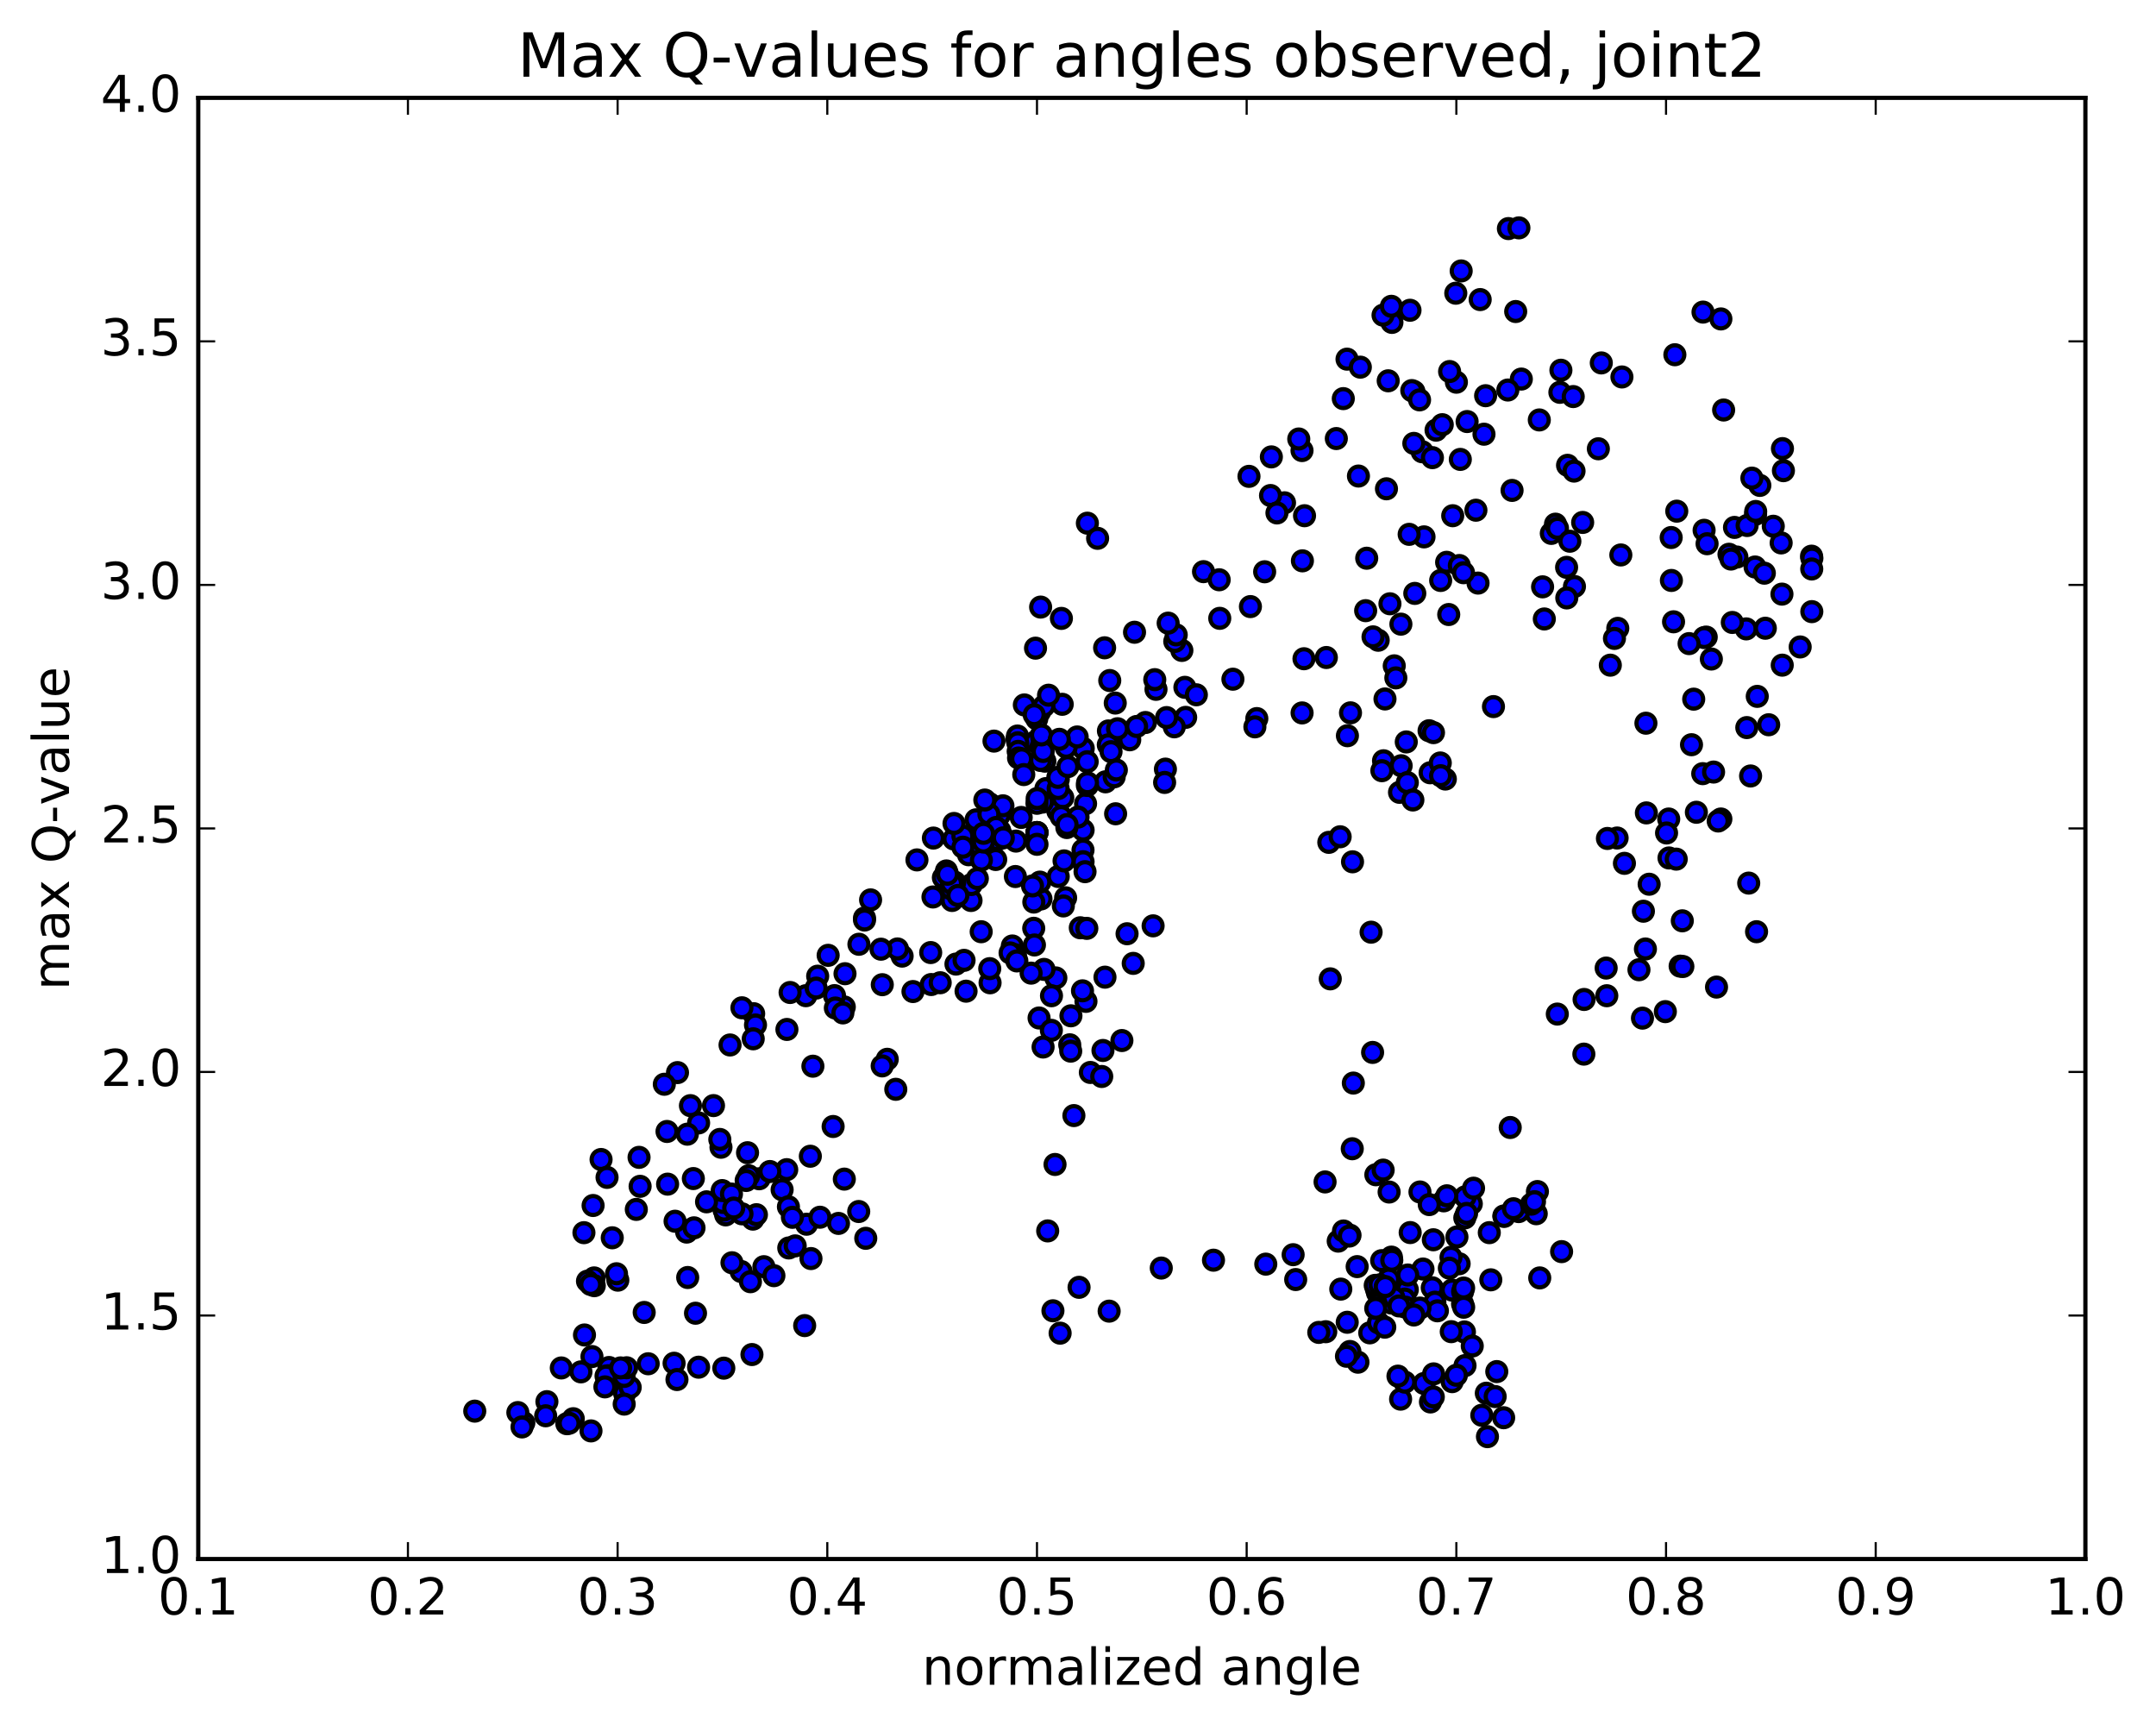 <?xml version="1.0" encoding="utf-8" standalone="no"?>
<!DOCTYPE svg PUBLIC "-//W3C//DTD SVG 1.1//EN"
  "http://www.w3.org/Graphics/SVG/1.1/DTD/svg11.dtd">
<!-- Created with matplotlib (http://matplotlib.org/) -->
<svg height="408pt" version="1.1" viewBox="0 0 510 408" width="510pt" xmlns="http://www.w3.org/2000/svg" xmlns:xlink="http://www.w3.org/1999/xlink">
 <defs>
  <style type="text/css">
*{stroke-linecap:butt;stroke-linejoin:round;stroke-miterlimit:100000;}
  </style>
 </defs>
 <g id="figure_1">
  <g id="patch_1">
   <path d="M 0 408.169 
L 510.039 408.169 
L 510.039 0 
L 0 0 
z
" style="fill:#ffffff;"/>
  </g>
  <g id="axes_1">
   <g id="patch_2">
    <path d="M 46.898 368.742 
L 493.298 368.742 
L 493.298 23.142 
L 46.898 23.142 
z
" style="fill:#ffffff;"/>
   </g>
   <g id="PathCollection_1">
    <defs>
     <path d="M 0 2.236 
C 0.593 2.236 1.162 2 1.581 1.581 
C 2 1.162 2.236 0.593 2.236 0 
C 2.236 -0.593 2 -1.162 1.581 -1.581 
C 1.162 -2 0.593 -2.236 0 -2.236 
C -0.593 -2.236 -1.162 -2 -1.581 -1.581 
C -2 -1.162 -2.236 -0.593 -2.236 0 
C -2.236 0.593 -2 1.162 -1.581 1.581 
C -1.162 2 -0.593 2.236 0 2.236 
z
" id="m25aa33d46b" style="stroke:#000000;"/>
    </defs>
    <g clip-path="url(#p8945e21d55)">
     <use style="fill:#0000ff;stroke:#000000;" x="140.539" xlink:href="#m25aa33d46b" y="302.253"/>
     <use style="fill:#0000ff;stroke:#000000;" x="245.297" xlink:href="#m25aa33d46b" y="196.914"/>
     <use style="fill:#0000ff;stroke:#000000;" x="250.228" xlink:href="#m25aa33d46b" y="191.846"/>
     <use style="fill:#0000ff;stroke:#000000;" x="256.184" xlink:href="#m25aa33d46b" y="201.057"/>
     <use style="fill:#0000ff;stroke:#000000;" x="256.197" xlink:href="#m25aa33d46b" y="203.815"/>
     <use style="fill:#0000ff;stroke:#000000;" x="256.208" xlink:href="#m25aa33d46b" y="196.336"/>
     <use style="fill:#0000ff;stroke:#000000;" x="256.239" xlink:href="#m25aa33d46b" y="177.01"/>
     <use style="fill:#0000ff;stroke:#000000;" x="251.404" xlink:href="#m25aa33d46b" y="188.679"/>
     <use style="fill:#0000ff;stroke:#000000;" x="250.345" xlink:href="#m25aa33d46b" y="184.34"/>
     <use style="fill:#0000ff;stroke:#000000;" x="261.296" xlink:href="#m25aa33d46b" y="153.218"/>
     <use style="fill:#0000ff;stroke:#000000;" x="268.371" xlink:href="#m25aa33d46b" y="149.541"/>
     <use style="fill:#0000ff;stroke:#000000;" x="273.45" xlink:href="#m25aa33d46b" y="163.042"/>
     <use style="fill:#0000ff;stroke:#000000;" x="279.572" xlink:href="#m25aa33d46b" y="153.839"/>
     <use style="fill:#0000ff;stroke:#000000;" x="284.689" xlink:href="#m25aa33d46b" y="135.208"/>
     <use style="fill:#0000ff;stroke:#000000;" x="295.787" xlink:href="#m25aa33d46b" y="143.471"/>
     <use style="fill:#0000ff;stroke:#000000;" x="297.3" xlink:href="#m25aa33d46b" y="169.959"/>
     <use style="fill:#0000ff;stroke:#000000;" x="291.643" xlink:href="#m25aa33d46b" y="160.645"/>
     <use style="fill:#0000ff;stroke:#000000;" x="296.842" xlink:href="#m25aa33d46b" y="171.914"/>
     <use style="fill:#0000ff;stroke:#000000;" x="308.008" xlink:href="#m25aa33d46b" y="168.621"/>
     <use style="fill:#0000ff;stroke:#000000;" x="314.328" xlink:href="#m25aa33d46b" y="199.235"/>
     <use style="fill:#0000ff;stroke:#000000;" x="314.671" xlink:href="#m25aa33d46b" y="231.519"/>
     <use style="fill:#0000ff;stroke:#000000;" x="319.94" xlink:href="#m25aa33d46b" y="203.835"/>
     <use style="fill:#0000ff;stroke:#000000;" x="327.274" xlink:href="#m25aa33d46b" y="179.939"/>
     <use style="fill:#0000ff;stroke:#000000;" x="327.617" xlink:href="#m25aa33d46b" y="165.319"/>
     <use style="fill:#0000ff;stroke:#000000;" x="323.044" xlink:href="#m25aa33d46b" y="144.437"/>
     <use style="fill:#0000ff;stroke:#000000;" x="323.295" xlink:href="#m25aa33d46b" y="132.032"/>
     <use style="fill:#0000ff;stroke:#000000;" x="334.47" xlink:href="#m25aa33d46b" y="92.625"/>
     <use style="fill:#0000ff;stroke:#000000;" x="345.64" xlink:href="#m25aa33d46b" y="64.085"/>
     <use style="fill:#0000ff;stroke:#000000;" x="356.812" xlink:href="#m25aa33d46b" y="54.065"/>
     <use style="fill:#0000ff;stroke:#000000;" x="359.296" xlink:href="#m25aa33d46b" y="53.896"/>
     <use style="fill:#0000ff;stroke:#000000;" x="358.535" xlink:href="#m25aa33d46b" y="73.682"/>
     <use style="fill:#0000ff;stroke:#000000;" x="359.867" xlink:href="#m25aa33d46b" y="89.657"/>
     <use style="fill:#0000ff;stroke:#000000;" x="350.135" xlink:href="#m25aa33d46b" y="70.856"/>
     <use style="fill:#0000ff;stroke:#000000;" x="344.364" xlink:href="#m25aa33d46b" y="69.35"/>
     <use style="fill:#0000ff;stroke:#000000;" x="344.508" xlink:href="#m25aa33d46b" y="90.399"/>
     <use style="fill:#0000ff;stroke:#000000;" x="339.696" xlink:href="#m25aa33d46b" y="101.74"/>
     <use style="fill:#0000ff;stroke:#000000;" x="333.956" xlink:href="#m25aa33d46b" y="92.379"/>
     <use style="fill:#0000ff;stroke:#000000;" x="329.26" xlink:href="#m25aa33d46b" y="76.255"/>
     <use style="fill:#0000ff;stroke:#000000;" x="318.636" xlink:href="#m25aa33d46b" y="84.948"/>
     <use style="fill:#0000ff;stroke:#000000;" x="307.991" xlink:href="#m25aa33d46b" y="106.569"/>
     <use style="fill:#0000ff;stroke:#000000;" x="307.221" xlink:href="#m25aa33d46b" y="103.832"/>
     <use style="fill:#0000ff;stroke:#000000;" x="308.584" xlink:href="#m25aa33d46b" y="121.979"/>
     <use style="fill:#0000ff;stroke:#000000;" x="303.849" xlink:href="#m25aa33d46b" y="118.925"/>
     <use style="fill:#0000ff;stroke:#000000;" x="299.151" xlink:href="#m25aa33d46b" y="135.237"/>
     <use style="fill:#0000ff;stroke:#000000;" x="288.532" xlink:href="#m25aa33d46b" y="146.25"/>
     <use style="fill:#0000ff;stroke:#000000;" x="277.892" xlink:href="#m25aa33d46b" y="151.708"/>
     <use style="fill:#0000ff;stroke:#000000;" x="267.24" xlink:href="#m25aa33d46b" y="174.974"/>
     <use style="fill:#0000ff;stroke:#000000;" x="261.507" xlink:href="#m25aa33d46b" y="184.918"/>
     <use style="fill:#0000ff;stroke:#000000;" x="256.789" xlink:href="#m25aa33d46b" y="190.084"/>
     <use style="fill:#0000ff;stroke:#000000;" x="251.011" xlink:href="#m25aa33d46b" y="193.129"/>
     <use style="fill:#0000ff;stroke:#000000;" x="246.244" xlink:href="#m25aa33d46b" y="212.619"/>
     <use style="fill:#0000ff;stroke:#000000;" x="239.468" xlink:href="#m25aa33d46b" y="223.744"/>
     <use style="fill:#0000ff;stroke:#000000;" x="244.527" xlink:href="#m25aa33d46b" y="219.56"/>
     <use style="fill:#0000ff;stroke:#000000;" x="255.543" xlink:href="#m25aa33d46b" y="219.437"/>
     <use style="fill:#0000ff;stroke:#000000;" x="266.607" xlink:href="#m25aa33d46b" y="220.85"/>
     <use style="fill:#0000ff;stroke:#000000;" x="272.766" xlink:href="#m25aa33d46b" y="218.981"/>
     <use style="fill:#0000ff;stroke:#000000;" x="268.062" xlink:href="#m25aa33d46b" y="227.861"/>
     <use style="fill:#0000ff;stroke:#000000;" x="261.382" xlink:href="#m25aa33d46b" y="231.12"/>
     <use style="fill:#0000ff;stroke:#000000;" x="256.662" xlink:href="#m25aa33d46b" y="206.17"/>
     <use style="fill:#0000ff;stroke:#000000;" x="245.983" xlink:href="#m25aa33d46b" y="208.64"/>
     <use style="fill:#0000ff;stroke:#000000;" x="240.192" xlink:href="#m25aa33d46b" y="207.318"/>
     <use style="fill:#0000ff;stroke:#000000;" x="240.323" xlink:href="#m25aa33d46b" y="198.936"/>
     <use style="fill:#0000ff;stroke:#000000;" x="235.532" xlink:href="#m25aa33d46b" y="203.291"/>
     <use style="fill:#0000ff;stroke:#000000;" x="229.697" xlink:href="#m25aa33d46b" y="212.983"/>
     <use style="fill:#0000ff;stroke:#000000;" x="229.773" xlink:href="#m25aa33d46b" y="209.213"/>
     <use style="fill:#0000ff;stroke:#000000;" x="234.776" xlink:href="#m25aa33d46b" y="195.865"/>
     <use style="fill:#0000ff;stroke:#000000;" x="235.976" xlink:href="#m25aa33d46b" y="198.616"/>
     <use style="fill:#0000ff;stroke:#000000;" x="225.208" xlink:href="#m25aa33d46b" y="212.982"/>
     <use style="fill:#0000ff;stroke:#000000;" x="213.398" xlink:href="#m25aa33d46b" y="226.139"/>
     <use style="fill:#0000ff;stroke:#000000;" x="212.295" xlink:href="#m25aa33d46b" y="224.446"/>
     <use style="fill:#0000ff;stroke:#000000;" x="223.158" xlink:href="#m25aa33d46b" y="207.585"/>
     <use style="fill:#0000ff;stroke:#000000;" x="229.115" xlink:href="#m25aa33d46b" y="202.168"/>
     <use style="fill:#0000ff;stroke:#000000;" x="234.075" xlink:href="#m25aa33d46b" y="190.089"/>
     <use style="fill:#0000ff;stroke:#000000;" x="245.002" xlink:href="#m25aa33d46b" y="175.383"/>
     <use style="fill:#0000ff;stroke:#000000;" x="246.262" xlink:href="#m25aa33d46b" y="176.623"/>
     <use style="fill:#0000ff;stroke:#000000;" x="245.242" xlink:href="#m25aa33d46b" y="170.022"/>
     <use style="fill:#0000ff;stroke:#000000;" x="251.267" xlink:href="#m25aa33d46b" y="166.582"/>
     <use style="fill:#0000ff;stroke:#000000;" x="246.439" xlink:href="#m25aa33d46b" y="174.47"/>
     <use style="fill:#0000ff;stroke:#000000;" x="240.577" xlink:href="#m25aa33d46b" y="174.817"/>
     <use style="fill:#0000ff;stroke:#000000;" x="240.685" xlink:href="#m25aa33d46b" y="174.083"/>
     <use style="fill:#0000ff;stroke:#000000;" x="240.762" xlink:href="#m25aa33d46b" y="175.68"/>
     <use style="fill:#0000ff;stroke:#000000;" x="240.851" xlink:href="#m25aa33d46b" y="177.711"/>
     <use style="fill:#0000ff;stroke:#000000;" x="240.938" xlink:href="#m25aa33d46b" y="179.28"/>
     <use style="fill:#0000ff;stroke:#000000;" x="245.914" xlink:href="#m25aa33d46b" y="168.361"/>
     <use style="fill:#0000ff;stroke:#000000;" x="247.167" xlink:href="#m25aa33d46b" y="180.034"/>
     <use style="fill:#0000ff;stroke:#000000;" x="246.155" xlink:href="#m25aa33d46b" y="179.867"/>
     <use style="fill:#0000ff;stroke:#000000;" x="252.203" xlink:href="#m25aa33d46b" y="176.742"/>
     <use style="fill:#0000ff;stroke:#000000;" x="247.408" xlink:href="#m25aa33d46b" y="186.518"/>
     <use style="fill:#0000ff;stroke:#000000;" x="241.563" xlink:href="#m25aa33d46b" y="193.342"/>
     <use style="fill:#0000ff;stroke:#000000;" x="241.669" xlink:href="#m25aa33d46b" y="179.483"/>
     <use style="fill:#0000ff;stroke:#000000;" x="246.698" xlink:href="#m25aa33d46b" y="175.09"/>
     <use style="fill:#0000ff;stroke:#000000;" x="254.806" xlink:href="#m25aa33d46b" y="174.305"/>
     <use style="fill:#0000ff;stroke:#000000;" x="255.013" xlink:href="#m25aa33d46b" y="193.254"/>
     <use style="fill:#0000ff;stroke:#000000;" x="250.327" xlink:href="#m25aa33d46b" y="207.305"/>
     <use style="fill:#0000ff;stroke:#000000;" x="244.548" xlink:href="#m25aa33d46b" y="213.357"/>
     <use style="fill:#0000ff;stroke:#000000;" x="244.694" xlink:href="#m25aa33d46b" y="223.502"/>
     <use style="fill:#0000ff;stroke:#000000;" x="249.762" xlink:href="#m25aa33d46b" y="231.299"/>
     <use style="fill:#0000ff;stroke:#000000;" x="256.884" xlink:href="#m25aa33d46b" y="236.844"/>
     <use style="fill:#0000ff;stroke:#000000;" x="257.088" xlink:href="#m25aa33d46b" y="219.58"/>
     <use style="fill:#0000ff;stroke:#000000;" x="252.364" xlink:href="#m25aa33d46b" y="195.731"/>
     <use style="fill:#0000ff;stroke:#000000;" x="246.583" xlink:href="#m25aa33d46b" y="189.719"/>
     <use style="fill:#0000ff;stroke:#000000;" x="246.762" xlink:href="#m25aa33d46b" y="177.736"/>
     <use style="fill:#0000ff;stroke:#000000;" x="246.929" xlink:href="#m25aa33d46b" y="167.009"/>
     <use style="fill:#0000ff;stroke:#000000;" x="242.17" xlink:href="#m25aa33d46b" y="183.202"/>
     <use style="fill:#0000ff;stroke:#000000;" x="236.357" xlink:href="#m25aa33d46b" y="192.847"/>
     <use style="fill:#0000ff;stroke:#000000;" x="236.492" xlink:href="#m25aa33d46b" y="196.487"/>
     <use style="fill:#0000ff;stroke:#000000;" x="231.684" xlink:href="#m25aa33d46b" y="199.86"/>
     <use style="fill:#0000ff;stroke:#000000;" x="225.856" xlink:href="#m25aa33d46b" y="208.66"/>
     <use style="fill:#0000ff;stroke:#000000;" x="230.883" xlink:href="#m25aa33d46b" y="193.901"/>
     <use style="fill:#0000ff;stroke:#000000;" x="232.148" xlink:href="#m25aa33d46b" y="203.437"/>
     <use style="fill:#0000ff;stroke:#000000;" x="231.187" xlink:href="#m25aa33d46b" y="207.797"/>
     <use style="fill:#0000ff;stroke:#000000;" x="237.244" xlink:href="#m25aa33d46b" y="190.591"/>
     <use style="fill:#0000ff;stroke:#000000;" x="242.309" xlink:href="#m25aa33d46b" y="166.729"/>
     <use style="fill:#0000ff;stroke:#000000;" x="244.636" xlink:href="#m25aa33d46b" y="169.049"/>
     <use style="fill:#0000ff;stroke:#000000;" x="233.926" xlink:href="#m25aa33d46b" y="192.579"/>
     <use style="fill:#0000ff;stroke:#000000;" x="232.958" xlink:href="#m25aa33d46b" y="189.225"/>
     <use style="fill:#0000ff;stroke:#000000;" x="244.951" xlink:href="#m25aa33d46b" y="153.304"/>
     <use style="fill:#0000ff;stroke:#000000;" x="251.073" xlink:href="#m25aa33d46b" y="146.265"/>
     <use style="fill:#0000ff;stroke:#000000;" x="246.354" xlink:href="#m25aa33d46b" y="173.833"/>
     <use style="fill:#0000ff;stroke:#000000;" x="235.648" xlink:href="#m25aa33d46b" y="195.712"/>
     <use style="fill:#0000ff;stroke:#000000;" x="224.892" xlink:href="#m25aa33d46b" y="210.181"/>
     <use style="fill:#0000ff;stroke:#000000;" x="223.874" xlink:href="#m25aa33d46b" y="205.997"/>
     <use style="fill:#0000ff;stroke:#000000;" x="225.09" xlink:href="#m25aa33d46b" y="208.937"/>
     <use style="fill:#0000ff;stroke:#000000;" x="224.128" xlink:href="#m25aa33d46b" y="206.783"/>
     <use style="fill:#0000ff;stroke:#000000;" x="235.127" xlink:href="#m25aa33d46b" y="175.288"/>
     <use style="fill:#0000ff;stroke:#000000;" x="246.158" xlink:href="#m25aa33d46b" y="143.59"/>
     <use style="fill:#0000ff;stroke:#000000;" x="257.218" xlink:href="#m25aa33d46b" y="123.745"/>
     <use style="fill:#0000ff;stroke:#000000;" x="259.638" xlink:href="#m25aa33d46b" y="127.325"/>
     <use style="fill:#0000ff;stroke:#000000;" x="248.033" xlink:href="#m25aa33d46b" y="164.429"/>
     <use style="fill:#0000ff;stroke:#000000;" x="237.333" xlink:href="#m25aa33d46b" y="198.166"/>
     <use style="fill:#0000ff;stroke:#000000;" x="226.585" xlink:href="#m25aa33d46b" y="211.796"/>
     <use style="fill:#0000ff;stroke:#000000;" x="220.693" xlink:href="#m25aa33d46b" y="212.153"/>
     <use style="fill:#0000ff;stroke:#000000;" x="225.625" xlink:href="#m25aa33d46b" y="198.445"/>
     <use style="fill:#0000ff;stroke:#000000;" x="227.772" xlink:href="#m25aa33d46b" y="197.725"/>
     <use style="fill:#0000ff;stroke:#000000;" x="220.793" xlink:href="#m25aa33d46b" y="198.22"/>
     <use style="fill:#0000ff;stroke:#000000;" x="225.668" xlink:href="#m25aa33d46b" y="194.767"/>
     <use style="fill:#0000ff;stroke:#000000;" x="232.619" xlink:href="#m25aa33d46b" y="199.16"/>
     <use style="fill:#0000ff;stroke:#000000;" x="232.649" xlink:href="#m25aa33d46b" y="197.099"/>
     <use style="fill:#0000ff;stroke:#000000;" x="227.775" xlink:href="#m25aa33d46b" y="200.379"/>
     <use style="fill:#0000ff;stroke:#000000;" x="216.905" xlink:href="#m25aa33d46b" y="203.385"/>
     <use style="fill:#0000ff;stroke:#000000;" x="205.937" xlink:href="#m25aa33d46b" y="212.844"/>
     <use style="fill:#0000ff;stroke:#000000;" x="199.886" xlink:href="#m25aa33d46b" y="230.303"/>
     <use style="fill:#0000ff;stroke:#000000;" x="199.715" xlink:href="#m25aa33d46b" y="238.168"/>
     <use style="fill:#0000ff;stroke:#000000;" x="204.497" xlink:href="#m25aa33d46b" y="217.133"/>
     <use style="fill:#0000ff;stroke:#000000;" x="204.503" xlink:href="#m25aa33d46b" y="217.605"/>
     <use style="fill:#0000ff;stroke:#000000;" x="197.402" xlink:href="#m25aa33d46b" y="235.484"/>
     <use style="fill:#0000ff;stroke:#000000;" x="192.29" xlink:href="#m25aa33d46b" y="252.178"/>
     <use style="fill:#0000ff;stroke:#000000;" x="186.1" xlink:href="#m25aa33d46b" y="276.65"/>
     <use style="fill:#0000ff;stroke:#000000;" x="190.787" xlink:href="#m25aa33d46b" y="289.556"/>
     <use style="fill:#0000ff;stroke:#000000;" x="191.685" xlink:href="#m25aa33d46b" y="273.475"/>
     <use style="fill:#0000ff;stroke:#000000;" x="179.577" xlink:href="#m25aa33d46b" y="278.802"/>
     <use style="fill:#0000ff;stroke:#000000;" x="178.108" xlink:href="#m25aa33d46b" y="288.35"/>
     <use style="fill:#0000ff;stroke:#000000;" x="178.929" xlink:href="#m25aa33d46b" y="287.301"/>
     <use style="fill:#0000ff;stroke:#000000;" x="171.653" xlink:href="#m25aa33d46b" y="287.347"/>
     <use style="fill:#0000ff;stroke:#000000;" x="171.284" xlink:href="#m25aa33d46b" y="286.216"/>
     <use style="fill:#0000ff;stroke:#000000;" x="170.968" xlink:href="#m25aa33d46b" y="284.406"/>
     <use style="fill:#0000ff;stroke:#000000;" x="175.519" xlink:href="#m25aa33d46b" y="287.1"/>
     <use style="fill:#0000ff;stroke:#000000;" x="182.114" xlink:href="#m25aa33d46b" y="277.09"/>
     <use style="fill:#0000ff;stroke:#000000;" x="176.831" xlink:href="#m25aa33d46b" y="272.643"/>
     <use style="fill:#0000ff;stroke:#000000;" x="170.546" xlink:href="#m25aa33d46b" y="271.349"/>
     <use style="fill:#0000ff;stroke:#000000;" x="165.255" xlink:href="#m25aa33d46b" y="265.593"/>
     <use style="fill:#0000ff;stroke:#000000;" x="157.922" xlink:href="#m25aa33d46b" y="280.075"/>
     <use style="fill:#0000ff;stroke:#000000;" x="162.429" xlink:href="#m25aa33d46b" y="291.416"/>
     <use style="fill:#0000ff;stroke:#000000;" x="164.168" xlink:href="#m25aa33d46b" y="290.411"/>
     <use style="fill:#0000ff;stroke:#000000;" x="162.674" xlink:href="#m25aa33d46b" y="302.156"/>
     <use style="fill:#0000ff;stroke:#000000;" x="164.523" xlink:href="#m25aa33d46b" y="310.606"/>
     <use style="fill:#0000ff;stroke:#000000;" x="152.385" xlink:href="#m25aa33d46b" y="310.422"/>
     <use style="fill:#0000ff;stroke:#000000;" x="146.147" xlink:href="#m25aa33d46b" y="302.785"/>
     <use style="fill:#0000ff;stroke:#000000;" x="145.835" xlink:href="#m25aa33d46b" y="301.269"/>
     <use style="fill:#0000ff;stroke:#000000;" x="140.574" xlink:href="#m25aa33d46b" y="304.092"/>
     <use style="fill:#0000ff;stroke:#000000;" x="138.971" xlink:href="#m25aa33d46b" y="303.017"/>
     <use style="fill:#0000ff;stroke:#000000;" x="139.726" xlink:href="#m25aa33d46b" y="303.801"/>
     <use style="fill:#0000ff;stroke:#000000;" x="138.259" xlink:href="#m25aa33d46b" y="315.751"/>
     <use style="fill:#0000ff;stroke:#000000;" x="140.027" xlink:href="#m25aa33d46b" y="320.854"/>
     <use style="fill:#0000ff;stroke:#000000;" x="132.776" xlink:href="#m25aa33d46b" y="323.549"/>
     <use style="fill:#0000ff;stroke:#000000;" x="137.42" xlink:href="#m25aa33d46b" y="324.474"/>
     <use style="fill:#0000ff;stroke:#000000;" x="144.063" xlink:href="#m25aa33d46b" y="323.443"/>
     <use style="fill:#0000ff;stroke:#000000;" x="143.825" xlink:href="#m25aa33d46b" y="325.378"/>
     <use style="fill:#0000ff;stroke:#000000;" x="143.595" xlink:href="#m25aa33d46b" y="327.377"/>
     <use style="fill:#0000ff;stroke:#000000;" x="143.358" xlink:href="#m25aa33d46b" y="325.465"/>
     <use style="fill:#0000ff;stroke:#000000;" x="143.09" xlink:href="#m25aa33d46b" y="328.025"/>
     <use style="fill:#0000ff;stroke:#000000;" x="147.764" xlink:href="#m25aa33d46b" y="329.605"/>
     <use style="fill:#0000ff;stroke:#000000;" x="159.454" xlink:href="#m25aa33d46b" y="322.438"/>
     <use style="fill:#0000ff;stroke:#000000;" x="165.256" xlink:href="#m25aa33d46b" y="323.372"/>
     <use style="fill:#0000ff;stroke:#000000;" x="160.136" xlink:href="#m25aa33d46b" y="326.291"/>
     <use style="fill:#0000ff;stroke:#000000;" x="149.07" xlink:href="#m25aa33d46b" y="328.146"/>
     <use style="fill:#0000ff;stroke:#000000;" x="147.63" xlink:href="#m25aa33d46b" y="325.56"/>
     <use style="fill:#0000ff;stroke:#000000;" x="153.331" xlink:href="#m25aa33d46b" y="322.559"/>
     <use style="fill:#0000ff;stroke:#000000;" x="148.228" xlink:href="#m25aa33d46b" y="323.507"/>
     <use style="fill:#0000ff;stroke:#000000;" x="146.802" xlink:href="#m25aa33d46b" y="323.54"/>
     <use style="fill:#0000ff;stroke:#000000;" x="147.652" xlink:href="#m25aa33d46b" y="332.102"/>
     <use style="fill:#0000ff;stroke:#000000;" x="135.604" xlink:href="#m25aa33d46b" y="335.555"/>
     <use style="fill:#0000ff;stroke:#000000;" x="129.371" xlink:href="#m25aa33d46b" y="331.522"/>
     <use style="fill:#0000ff;stroke:#000000;" x="129.079" xlink:href="#m25aa33d46b" y="334.862"/>
     <use style="fill:#0000ff;stroke:#000000;" x="123.916" xlink:href="#m25aa33d46b" y="336.504"/>
     <use style="fill:#0000ff;stroke:#000000;" x="122.499" xlink:href="#m25aa33d46b" y="334.102"/>
     <use style="fill:#0000ff;stroke:#000000;" x="134.084" xlink:href="#m25aa33d46b" y="336.735"/>
     <use style="fill:#0000ff;stroke:#000000;" x="139.797" xlink:href="#m25aa33d46b" y="338.439"/>
     <use style="fill:#0000ff;stroke:#000000;" x="134.623" xlink:href="#m25aa33d46b" y="336.622"/>
     <use style="fill:#0000ff;stroke:#000000;" x="123.481" xlink:href="#m25aa33d46b" y="337.5"/>
     <use style="fill:#0000ff;stroke:#000000;" x="112.303" xlink:href="#m25aa33d46b" y="333.764"/>
     <use style="fill:#0000ff;stroke:#000000;" x="245.297" xlink:href="#m25aa33d46b" y="196.914"/>
     <use style="fill:#0000ff;stroke:#000000;" x="245.294" xlink:href="#m25aa33d46b" y="189.993"/>
     <use style="fill:#0000ff;stroke:#000000;" x="245.338" xlink:href="#m25aa33d46b" y="188.875"/>
     <use style="fill:#0000ff;stroke:#000000;" x="250.305" xlink:href="#m25aa33d46b" y="186.507"/>
     <use style="fill:#0000ff;stroke:#000000;" x="262.199" xlink:href="#m25aa33d46b" y="172.88"/>
     <use style="fill:#0000ff;stroke:#000000;" x="273.158" xlink:href="#m25aa33d46b" y="160.752"/>
     <use style="fill:#0000ff;stroke:#000000;" x="280.285" xlink:href="#m25aa33d46b" y="162.569"/>
     <use style="fill:#0000ff;stroke:#000000;" x="280.467" xlink:href="#m25aa33d46b" y="169.674"/>
     <use style="fill:#0000ff;stroke:#000000;" x="275.678" xlink:href="#m25aa33d46b" y="181.913"/>
     <use style="fill:#0000ff;stroke:#000000;" x="263.898" xlink:href="#m25aa33d46b" y="192.475"/>
     <use style="fill:#0000ff;stroke:#000000;" x="252.074" xlink:href="#m25aa33d46b" y="212.35"/>
     <use style="fill:#0000ff;stroke:#000000;" x="240.201" xlink:href="#m25aa33d46b" y="225.829"/>
     <use style="fill:#0000ff;stroke:#000000;" x="234.2" xlink:href="#m25aa33d46b" y="232.449"/>
     <use style="fill:#0000ff;stroke:#000000;" x="234.123" xlink:href="#m25aa33d46b" y="229.104"/>
     <use style="fill:#0000ff;stroke:#000000;" x="238.933" xlink:href="#m25aa33d46b" y="225.381"/>
     <use style="fill:#0000ff;stroke:#000000;" x="251.701" xlink:href="#m25aa33d46b" y="203.622"/>
     <use style="fill:#0000ff;stroke:#000000;" x="263.56" xlink:href="#m25aa33d46b" y="183.736"/>
     <use style="fill:#0000ff;stroke:#000000;" x="275.487" xlink:href="#m25aa33d46b" y="185.062"/>
     <use style="fill:#0000ff;stroke:#000000;" x="277.78" xlink:href="#m25aa33d46b" y="171.905"/>
     <use style="fill:#0000ff;stroke:#000000;" x="270.95" xlink:href="#m25aa33d46b" y="170.889"/>
     <use style="fill:#0000ff;stroke:#000000;" x="275.956" xlink:href="#m25aa33d46b" y="169.723"/>
     <use style="fill:#0000ff;stroke:#000000;" x="282.997" xlink:href="#m25aa33d46b" y="164.332"/>
     <use style="fill:#0000ff;stroke:#000000;" x="278.235" xlink:href="#m25aa33d46b" y="150.162"/>
     <use style="fill:#0000ff;stroke:#000000;" x="276.328" xlink:href="#m25aa33d46b" y="147.384"/>
     <use style="fill:#0000ff;stroke:#000000;" x="288.395" xlink:href="#m25aa33d46b" y="137.127"/>
     <use style="fill:#0000ff;stroke:#000000;" x="300.544" xlink:href="#m25aa33d46b" y="117.201"/>
     <use style="fill:#0000ff;stroke:#000000;" x="302.062" xlink:href="#m25aa33d46b" y="121.321"/>
     <use style="fill:#0000ff;stroke:#000000;" x="295.448" xlink:href="#m25aa33d46b" y="112.667"/>
     <use style="fill:#0000ff;stroke:#000000;" x="300.741" xlink:href="#m25aa33d46b" y="108.064"/>
     <use style="fill:#0000ff;stroke:#000000;" x="308.085" xlink:href="#m25aa33d46b" y="132.65"/>
     <use style="fill:#0000ff;stroke:#000000;" x="308.456" xlink:href="#m25aa33d46b" y="155.804"/>
     <use style="fill:#0000ff;stroke:#000000;" x="313.748" xlink:href="#m25aa33d46b" y="155.514"/>
     <use style="fill:#0000ff;stroke:#000000;" x="326.013" xlink:href="#m25aa33d46b" y="151.432"/>
     <use style="fill:#0000ff;stroke:#000000;" x="328.789" xlink:href="#m25aa33d46b" y="142.806"/>
     <use style="fill:#0000ff;stroke:#000000;" x="321.34" xlink:href="#m25aa33d46b" y="112.594"/>
     <use style="fill:#0000ff;stroke:#000000;" x="321.787" xlink:href="#m25aa33d46b" y="86.842"/>
     <use style="fill:#0000ff;stroke:#000000;" x="327.156" xlink:href="#m25aa33d46b" y="74.543"/>
     <use style="fill:#0000ff;stroke:#000000;" x="333.534" xlink:href="#m25aa33d46b" y="73.383"/>
     <use style="fill:#0000ff;stroke:#000000;" x="329.132" xlink:href="#m25aa33d46b" y="72.45"/>
     <use style="fill:#0000ff;stroke:#000000;" x="317.756" xlink:href="#m25aa33d46b" y="94.281"/>
     <use style="fill:#0000ff;stroke:#000000;" x="316.106" xlink:href="#m25aa33d46b" y="103.727"/>
     <use style="fill:#0000ff;stroke:#000000;" x="328.379" xlink:href="#m25aa33d46b" y="90.067"/>
     <use style="fill:#0000ff;stroke:#000000;" x="335.795" xlink:href="#m25aa33d46b" y="94.576"/>
     <use style="fill:#0000ff;stroke:#000000;" x="341.165" xlink:href="#m25aa33d46b" y="100.449"/>
     <use style="fill:#0000ff;stroke:#000000;" x="342.904" xlink:href="#m25aa33d46b" y="87.876"/>
     <use style="fill:#0000ff;stroke:#000000;" x="336.42" xlink:href="#m25aa33d46b" y="106.851"/>
     <use style="fill:#0000ff;stroke:#000000;" x="336.85" xlink:href="#m25aa33d46b" y="126.982"/>
     <use style="fill:#0000ff;stroke:#000000;" x="342.198" xlink:href="#m25aa33d46b" y="132.998"/>
     <use style="fill:#0000ff;stroke:#000000;" x="349.629" xlink:href="#m25aa33d46b" y="137.912"/>
     <use style="fill:#0000ff;stroke:#000000;" x="345.202" xlink:href="#m25aa33d46b" y="133.757"/>
     <use style="fill:#0000ff;stroke:#000000;" x="343.639" xlink:href="#m25aa33d46b" y="121.979"/>
     <use style="fill:#0000ff;stroke:#000000;" x="351.036" xlink:href="#m25aa33d46b" y="102.699"/>
     <use style="fill:#0000ff;stroke:#000000;" x="351.422" xlink:href="#m25aa33d46b" y="93.592"/>
     <use style="fill:#0000ff;stroke:#000000;" x="347.043" xlink:href="#m25aa33d46b" y="99.705"/>
     <use style="fill:#0000ff;stroke:#000000;" x="345.436" xlink:href="#m25aa33d46b" y="108.659"/>
     <use style="fill:#0000ff;stroke:#000000;" x="356.68" xlink:href="#m25aa33d46b" y="92.249"/>
     <use style="fill:#0000ff;stroke:#000000;" x="368.989" xlink:href="#m25aa33d46b" y="92.792"/>
     <use style="fill:#0000ff;stroke:#000000;" x="370.804" xlink:href="#m25aa33d46b" y="110.055"/>
     <use style="fill:#0000ff;stroke:#000000;" x="369.23" xlink:href="#m25aa33d46b" y="87.566"/>
     <use style="fill:#0000ff;stroke:#000000;" x="372.143" xlink:href="#m25aa33d46b" y="93.796"/>
     <use style="fill:#0000ff;stroke:#000000;" x="370.577" xlink:href="#m25aa33d46b" y="134.187"/>
     <use style="fill:#0000ff;stroke:#000000;" x="372.437" xlink:href="#m25aa33d46b" y="138.717"/>
     <use style="fill:#0000ff;stroke:#000000;" x="366.961" xlink:href="#m25aa33d46b" y="126.161"/>
     <use style="fill:#0000ff;stroke:#000000;" x="372.337" xlink:href="#m25aa33d46b" y="111.423"/>
     <use style="fill:#0000ff;stroke:#000000;" x="378.784" xlink:href="#m25aa33d46b" y="85.838"/>
     <use style="fill:#0000ff;stroke:#000000;" x="374.377" xlink:href="#m25aa33d46b" y="123.567"/>
     <use style="fill:#0000ff;stroke:#000000;" x="367.949" xlink:href="#m25aa33d46b" y="123.977"/>
     <use style="fill:#0000ff;stroke:#000000;" x="368.421" xlink:href="#m25aa33d46b" y="124.951"/>
     <use style="fill:#0000ff;stroke:#000000;" x="364.121" xlink:href="#m25aa33d46b" y="99.325"/>
     <use style="fill:#0000ff;stroke:#000000;" x="357.678" xlink:href="#m25aa33d46b" y="115.995"/>
     <use style="fill:#0000ff;stroke:#000000;" x="353.278" xlink:href="#m25aa33d46b" y="167.125"/>
     <use style="fill:#0000ff;stroke:#000000;" x="341.893" xlink:href="#m25aa33d46b" y="184.261"/>
     <use style="fill:#0000ff;stroke:#000000;" x="331.439" xlink:href="#m25aa33d46b" y="181.111"/>
     <use style="fill:#0000ff;stroke:#000000;" x="329.807" xlink:href="#m25aa33d46b" y="157.485"/>
     <use style="fill:#0000ff;stroke:#000000;" x="332.653" xlink:href="#m25aa33d46b" y="175.483"/>
     <use style="fill:#0000ff;stroke:#000000;" x="331.055" xlink:href="#m25aa33d46b" y="187.405"/>
     <use style="fill:#0000ff;stroke:#000000;" x="332.903" xlink:href="#m25aa33d46b" y="185.097"/>
     <use style="fill:#0000ff;stroke:#000000;" x="331.38" xlink:href="#m25aa33d46b" y="147.625"/>
     <use style="fill:#0000ff;stroke:#000000;" x="338.838" xlink:href="#m25aa33d46b" y="108.242"/>
     <use style="fill:#0000ff;stroke:#000000;" x="334.439" xlink:href="#m25aa33d46b" y="104.873"/>
     <use style="fill:#0000ff;stroke:#000000;" x="327.967" xlink:href="#m25aa33d46b" y="115.608"/>
     <use style="fill:#0000ff;stroke:#000000;" x="333.337" xlink:href="#m25aa33d46b" y="126.383"/>
     <use style="fill:#0000ff;stroke:#000000;" x="340.787" xlink:href="#m25aa33d46b" y="137.294"/>
     <use style="fill:#0000ff;stroke:#000000;" x="346.192" xlink:href="#m25aa33d46b" y="135.461"/>
     <use style="fill:#0000ff;stroke:#000000;" x="349.127" xlink:href="#m25aa33d46b" y="120.676"/>
     <use style="fill:#0000ff;stroke:#000000;" x="342.695" xlink:href="#m25aa33d46b" y="145.347"/>
     <use style="fill:#0000ff;stroke:#000000;" x="338.293" xlink:href="#m25aa33d46b" y="182.777"/>
     <use style="fill:#0000ff;stroke:#000000;" x="326.881" xlink:href="#m25aa33d46b" y="182.287"/>
     <use style="fill:#0000ff;stroke:#000000;" x="319.459" xlink:href="#m25aa33d46b" y="168.602"/>
     <use style="fill:#0000ff;stroke:#000000;" x="324.786" xlink:href="#m25aa33d46b" y="150.633"/>
     <use style="fill:#0000ff;stroke:#000000;" x="338.044" xlink:href="#m25aa33d46b" y="172.835"/>
     <use style="fill:#0000ff;stroke:#000000;" x="340.696" xlink:href="#m25aa33d46b" y="180.458"/>
     <use style="fill:#0000ff;stroke:#000000;" x="339.09" xlink:href="#m25aa33d46b" y="173.287"/>
     <use style="fill:#0000ff;stroke:#000000;" x="340.774" xlink:href="#m25aa33d46b" y="183.469"/>
     <use style="fill:#0000ff;stroke:#000000;" x="334.215" xlink:href="#m25aa33d46b" y="189.213"/>
     <use style="fill:#0000ff;stroke:#000000;" x="334.668" xlink:href="#m25aa33d46b" y="140.353"/>
     <use style="fill:#0000ff;stroke:#000000;" x="330.186" xlink:href="#m25aa33d46b" y="160.334"/>
     <use style="fill:#0000ff;stroke:#000000;" x="318.73" xlink:href="#m25aa33d46b" y="174.011"/>
     <use style="fill:#0000ff;stroke:#000000;" x="317.011" xlink:href="#m25aa33d46b" y="197.914"/>
     <use style="fill:#0000ff;stroke:#000000;" x="324.33" xlink:href="#m25aa33d46b" y="220.482"/>
     <use style="fill:#0000ff;stroke:#000000;" x="324.687" xlink:href="#m25aa33d46b" y="248.921"/>
     <use style="fill:#0000ff;stroke:#000000;" x="320.128" xlink:href="#m25aa33d46b" y="256.169"/>
     <use style="fill:#0000ff;stroke:#000000;" x="313.443" xlink:href="#m25aa33d46b" y="279.551"/>
     <use style="fill:#0000ff;stroke:#000000;" x="313.609" xlink:href="#m25aa33d46b" y="314.979"/>
     <use style="fill:#0000ff;stroke:#000000;" x="318.686" xlink:href="#m25aa33d46b" y="312.744"/>
     <use style="fill:#0000ff;stroke:#000000;" x="325.847" xlink:href="#m25aa33d46b" y="305.782"/>
     <use style="fill:#0000ff;stroke:#000000;" x="321.223" xlink:href="#m25aa33d46b" y="322.19"/>
     <use style="fill:#0000ff;stroke:#000000;" x="319.322" xlink:href="#m25aa33d46b" y="319.655"/>
     <use style="fill:#0000ff;stroke:#000000;" x="331.312" xlink:href="#m25aa33d46b" y="330.929"/>
     <use style="fill:#0000ff;stroke:#000000;" x="338.371" xlink:href="#m25aa33d46b" y="331.593"/>
     <use style="fill:#0000ff;stroke:#000000;" x="343.48" xlink:href="#m25aa33d46b" y="305.132"/>
     <use style="fill:#0000ff;stroke:#000000;" x="345.963" xlink:href="#m25aa33d46b" y="308.401"/>
     <use style="fill:#0000ff;stroke:#000000;" x="345.156" xlink:href="#m25aa33d46b" y="298.903"/>
     <use style="fill:#0000ff;stroke:#000000;" x="357.244" xlink:href="#m25aa33d46b" y="266.677"/>
     <use style="fill:#0000ff;stroke:#000000;" x="368.379" xlink:href="#m25aa33d46b" y="239.848"/>
     <use style="fill:#0000ff;stroke:#000000;" x="374.661" xlink:href="#m25aa33d46b" y="249.322"/>
     <use style="fill:#0000ff;stroke:#000000;" x="379.936" xlink:href="#m25aa33d46b" y="228.968"/>
     <use style="fill:#0000ff;stroke:#000000;" x="382.525" xlink:href="#m25aa33d46b" y="198.208"/>
     <use style="fill:#0000ff;stroke:#000000;" x="380.92" xlink:href="#m25aa33d46b" y="157.326"/>
     <use style="fill:#0000ff;stroke:#000000;" x="382.686" xlink:href="#m25aa33d46b" y="148.619"/>
     <use style="fill:#0000ff;stroke:#000000;" x="371.35" xlink:href="#m25aa33d46b" y="128.013"/>
     <use style="fill:#0000ff;stroke:#000000;" x="364.898" xlink:href="#m25aa33d46b" y="138.799"/>
     <use style="fill:#0000ff;stroke:#000000;" x="365.307" xlink:href="#m25aa33d46b" y="146.398"/>
     <use style="fill:#0000ff;stroke:#000000;" x="370.622" xlink:href="#m25aa33d46b" y="141.422"/>
     <use style="fill:#0000ff;stroke:#000000;" x="381.897" xlink:href="#m25aa33d46b" y="150.999"/>
     <use style="fill:#0000ff;stroke:#000000;" x="389.342" xlink:href="#m25aa33d46b" y="171.052"/>
     <use style="fill:#0000ff;stroke:#000000;" x="394.732" xlink:href="#m25aa33d46b" y="193.716"/>
     <use style="fill:#0000ff;stroke:#000000;" x="407.07" xlink:href="#m25aa33d46b" y="193.711"/>
     <use style="fill:#0000ff;stroke:#000000;" x="418.382" xlink:href="#m25aa33d46b" y="171.419"/>
     <use style="fill:#0000ff;stroke:#000000;" x="425.83" xlink:href="#m25aa33d46b" y="153.018"/>
     <use style="fill:#0000ff;stroke:#000000;" x="428.517" xlink:href="#m25aa33d46b" y="131.545"/>
     <use style="fill:#0000ff;stroke:#000000;" x="428.583" xlink:href="#m25aa33d46b" y="144.664"/>
     <use style="fill:#0000ff;stroke:#000000;" x="428.601" xlink:href="#m25aa33d46b" y="132.016"/>
     <use style="fill:#0000ff;stroke:#000000;" x="428.566" xlink:href="#m25aa33d46b" y="134.574"/>
     <use style="fill:#0000ff;stroke:#000000;" x="421.518" xlink:href="#m25aa33d46b" y="140.522"/>
     <use style="fill:#0000ff;stroke:#000000;" x="415.162" xlink:href="#m25aa33d46b" y="134.105"/>
     <use style="fill:#0000ff;stroke:#000000;" x="410.861" xlink:href="#m25aa33d46b" y="131.75"/>
     <use style="fill:#0000ff;stroke:#000000;" x="410.293" xlink:href="#m25aa33d46b" y="124.744"/>
     <use style="fill:#0000ff;stroke:#000000;" x="413.071" xlink:href="#m25aa33d46b" y="148.747"/>
     <use style="fill:#0000ff;stroke:#000000;" x="402.779" xlink:href="#m25aa33d46b" y="182.986"/>
     <use style="fill:#0000ff;stroke:#000000;" x="401.277" xlink:href="#m25aa33d46b" y="192.12"/>
     <use style="fill:#0000ff;stroke:#000000;" x="413.657" xlink:href="#m25aa33d46b" y="208.871"/>
     <use style="fill:#0000ff;stroke:#000000;" x="415.513" xlink:href="#m25aa33d46b" y="220.369"/>
     <use style="fill:#0000ff;stroke:#000000;" x="414.1" xlink:href="#m25aa33d46b" y="183.535"/>
     <use style="fill:#0000ff;stroke:#000000;" x="421.587" xlink:href="#m25aa33d46b" y="157.323"/>
     <use style="fill:#0000ff;stroke:#000000;" x="421.33" xlink:href="#m25aa33d46b" y="128.412"/>
     <use style="fill:#0000ff;stroke:#000000;" x="415.677" xlink:href="#m25aa33d46b" y="164.706"/>
     <use style="fill:#0000ff;stroke:#000000;" x="405.343" xlink:href="#m25aa33d46b" y="182.606"/>
     <use style="fill:#0000ff;stroke:#000000;" x="404.819" xlink:href="#m25aa33d46b" y="155.873"/>
     <use style="fill:#0000ff;stroke:#000000;" x="416.289" xlink:href="#m25aa33d46b" y="114.807"/>
     <use style="fill:#0000ff;stroke:#000000;" x="421.638" xlink:href="#m25aa33d46b" y="106.105"/>
     <use style="fill:#0000ff;stroke:#000000;" x="415.284" xlink:href="#m25aa33d46b" y="121.62"/>
     <use style="fill:#0000ff;stroke:#000000;" x="408.989" xlink:href="#m25aa33d46b" y="131.095"/>
     <use style="fill:#0000ff;stroke:#000000;" x="414.406" xlink:href="#m25aa33d46b" y="113.086"/>
     <use style="fill:#0000ff;stroke:#000000;" x="419.466" xlink:href="#m25aa33d46b" y="124.47"/>
     <use style="fill:#0000ff;stroke:#000000;" x="413.278" xlink:href="#m25aa33d46b" y="124.294"/>
     <use style="fill:#0000ff;stroke:#000000;" x="403.607" xlink:href="#m25aa33d46b" y="150.685"/>
     <use style="fill:#0000ff;stroke:#000000;" x="403.137" xlink:href="#m25aa33d46b" y="150.803"/>
     <use style="fill:#0000ff;stroke:#000000;" x="409.775" xlink:href="#m25aa33d46b" y="147.224"/>
     <use style="fill:#0000ff;stroke:#000000;" x="415.307" xlink:href="#m25aa33d46b" y="120.973"/>
     <use style="fill:#0000ff;stroke:#000000;" x="421.867" xlink:href="#m25aa33d46b" y="111.326"/>
     <use style="fill:#0000ff;stroke:#000000;" x="417.586" xlink:href="#m25aa33d46b" y="148.591"/>
     <use style="fill:#0000ff;stroke:#000000;" x="406.44" xlink:href="#m25aa33d46b" y="194.184"/>
     <use style="fill:#0000ff;stroke:#000000;" x="400.125" xlink:href="#m25aa33d46b" y="176.141"/>
     <use style="fill:#0000ff;stroke:#000000;" x="395.876" xlink:href="#m25aa33d46b" y="147.07"/>
     <use style="fill:#0000ff;stroke:#000000;" x="395.367" xlink:href="#m25aa33d46b" y="137.289"/>
     <use style="fill:#0000ff;stroke:#000000;" x="399.553" xlink:href="#m25aa33d46b" y="152.227"/>
     <use style="fill:#0000ff;stroke:#000000;" x="394.223" xlink:href="#m25aa33d46b" y="197.018"/>
     <use style="fill:#0000ff;stroke:#000000;" x="390.105" xlink:href="#m25aa33d46b" y="209.139"/>
     <use style="fill:#0000ff;stroke:#000000;" x="388.746" xlink:href="#m25aa33d46b" y="215.524"/>
     <use style="fill:#0000ff;stroke:#000000;" x="397.435" xlink:href="#m25aa33d46b" y="228.511"/>
     <use style="fill:#0000ff;stroke:#000000;" x="398.078" xlink:href="#m25aa33d46b" y="228.598"/>
     <use style="fill:#0000ff;stroke:#000000;" x="393.936" xlink:href="#m25aa33d46b" y="239.274"/>
     <use style="fill:#0000ff;stroke:#000000;" x="387.694" xlink:href="#m25aa33d46b" y="229.365"/>
     <use style="fill:#0000ff;stroke:#000000;" x="388.525" xlink:href="#m25aa33d46b" y="240.81"/>
     <use style="fill:#0000ff;stroke:#000000;" x="389.223" xlink:href="#m25aa33d46b" y="224.457"/>
     <use style="fill:#0000ff;stroke:#000000;" x="394.803" xlink:href="#m25aa33d46b" y="202.925"/>
     <use style="fill:#0000ff;stroke:#000000;" x="397.947" xlink:href="#m25aa33d46b" y="217.793"/>
     <use style="fill:#0000ff;stroke:#000000;" x="396.51" xlink:href="#m25aa33d46b" y="203.204"/>
     <use style="fill:#0000ff;stroke:#000000;" x="400.645" xlink:href="#m25aa33d46b" y="165.366"/>
     <use style="fill:#0000ff;stroke:#000000;" x="389.45" xlink:href="#m25aa33d46b" y="192.268"/>
     <use style="fill:#0000ff;stroke:#000000;" x="384.257" xlink:href="#m25aa33d46b" y="204.199"/>
     <use style="fill:#0000ff;stroke:#000000;" x="380.086" xlink:href="#m25aa33d46b" y="235.511"/>
     <use style="fill:#0000ff;stroke:#000000;" x="374.716" xlink:href="#m25aa33d46b" y="236.395"/>
     <use style="fill:#0000ff;stroke:#000000;" x="380.236" xlink:href="#m25aa33d46b" y="198.314"/>
     <use style="fill:#0000ff;stroke:#000000;" x="383.407" xlink:href="#m25aa33d46b" y="131.259"/>
     <use style="fill:#0000ff;stroke:#000000;" x="378.089" xlink:href="#m25aa33d46b" y="106.145"/>
     <use style="fill:#0000ff;stroke:#000000;" x="383.666" xlink:href="#m25aa33d46b" y="89.159"/>
     <use style="fill:#0000ff;stroke:#000000;" x="396.189" xlink:href="#m25aa33d46b" y="83.901"/>
     <use style="fill:#0000ff;stroke:#000000;" x="402.845" xlink:href="#m25aa33d46b" y="73.816"/>
     <use style="fill:#0000ff;stroke:#000000;" x="407.074" xlink:href="#m25aa33d46b" y="75.434"/>
     <use style="fill:#0000ff;stroke:#000000;" x="407.723" xlink:href="#m25aa33d46b" y="96.976"/>
     <use style="fill:#0000ff;stroke:#000000;" x="396.638" xlink:href="#m25aa33d46b" y="120.903"/>
     <use style="fill:#0000ff;stroke:#000000;" x="395.317" xlink:href="#m25aa33d46b" y="127.135"/>
     <use style="fill:#0000ff;stroke:#000000;" x="403.106" xlink:href="#m25aa33d46b" y="125.425"/>
     <use style="fill:#0000ff;stroke:#000000;" x="403.808" xlink:href="#m25aa33d46b" y="128.601"/>
     <use style="fill:#0000ff;stroke:#000000;" x="409.453" xlink:href="#m25aa33d46b" y="132.227"/>
     <use style="fill:#0000ff;stroke:#000000;" x="417.352" xlink:href="#m25aa33d46b" y="135.571"/>
     <use style="fill:#0000ff;stroke:#000000;" x="413.204" xlink:href="#m25aa33d46b" y="172.089"/>
     <use style="fill:#0000ff;stroke:#000000;" x="406.042" xlink:href="#m25aa33d46b" y="233.465"/>
     <use style="fill:#0000ff;stroke:#000000;" x="245.297" xlink:href="#m25aa33d46b" y="196.914"/>
     <use style="fill:#0000ff;stroke:#000000;" x="245.301" xlink:href="#m25aa33d46b" y="199.697"/>
     <use style="fill:#0000ff;stroke:#000000;" x="250.229" xlink:href="#m25aa33d46b" y="183.866"/>
     <use style="fill:#0000ff;stroke:#000000;" x="257.176" xlink:href="#m25aa33d46b" y="180.159"/>
     <use style="fill:#0000ff;stroke:#000000;" x="262.167" xlink:href="#m25aa33d46b" y="176.167"/>
     <use style="fill:#0000ff;stroke:#000000;" x="264.355" xlink:href="#m25aa33d46b" y="172.36"/>
     <use style="fill:#0000ff;stroke:#000000;" x="252.607" xlink:href="#m25aa33d46b" y="181.327"/>
     <use style="fill:#0000ff;stroke:#000000;" x="250.584" xlink:href="#m25aa33d46b" y="174.866"/>
     <use style="fill:#0000ff;stroke:#000000;" x="262.512" xlink:href="#m25aa33d46b" y="160.96"/>
     <use style="fill:#0000ff;stroke:#000000;" x="263.812" xlink:href="#m25aa33d46b" y="166.287"/>
     <use style="fill:#0000ff;stroke:#000000;" x="262.816" xlink:href="#m25aa33d46b" y="177.787"/>
     <use style="fill:#0000ff;stroke:#000000;" x="268.866" xlink:href="#m25aa33d46b" y="171.828"/>
     <use style="fill:#0000ff;stroke:#000000;" x="264.071" xlink:href="#m25aa33d46b" y="182.116"/>
     <use style="fill:#0000ff;stroke:#000000;" x="257.212" xlink:href="#m25aa33d46b" y="185.776"/>
     <use style="fill:#0000ff;stroke:#000000;" x="257.254" xlink:href="#m25aa33d46b" y="185.143"/>
     <use style="fill:#0000ff;stroke:#000000;" x="252.41" xlink:href="#m25aa33d46b" y="195.022"/>
     <use style="fill:#0000ff;stroke:#000000;" x="240.534" xlink:href="#m25aa33d46b" y="227.278"/>
     <use style="fill:#0000ff;stroke:#000000;" x="228.521" xlink:href="#m25aa33d46b" y="234.435"/>
     <use style="fill:#0000ff;stroke:#000000;" x="226.131" xlink:href="#m25aa33d46b" y="228.026"/>
     <use style="fill:#0000ff;stroke:#000000;" x="228.05" xlink:href="#m25aa33d46b" y="227.142"/>
     <use style="fill:#0000ff;stroke:#000000;" x="215.963" xlink:href="#m25aa33d46b" y="234.522"/>
     <use style="fill:#0000ff;stroke:#000000;" x="208.704" xlink:href="#m25aa33d46b" y="232.9"/>
     <use style="fill:#0000ff;stroke:#000000;" x="208.394" xlink:href="#m25aa33d46b" y="224.505"/>
     <use style="fill:#0000ff;stroke:#000000;" x="203.177" xlink:href="#m25aa33d46b" y="223.339"/>
     <use style="fill:#0000ff;stroke:#000000;" x="195.899" xlink:href="#m25aa33d46b" y="225.954"/>
     <use style="fill:#0000ff;stroke:#000000;" x="190.623" xlink:href="#m25aa33d46b" y="235.502"/>
     <use style="fill:#0000ff;stroke:#000000;" x="178.279" xlink:href="#m25aa33d46b" y="239.76"/>
     <use style="fill:#0000ff;stroke:#000000;" x="175.503" xlink:href="#m25aa33d46b" y="238.365"/>
     <use style="fill:#0000ff;stroke:#000000;" x="186.899" xlink:href="#m25aa33d46b" y="234.746"/>
     <use style="fill:#0000ff;stroke:#000000;" x="193.42" xlink:href="#m25aa33d46b" y="230.887"/>
     <use style="fill:#0000ff;stroke:#000000;" x="193.057" xlink:href="#m25aa33d46b" y="233.703"/>
     <use style="fill:#0000ff;stroke:#000000;" x="197.603" xlink:href="#m25aa33d46b" y="238.416"/>
     <use style="fill:#0000ff;stroke:#000000;" x="199.384" xlink:href="#m25aa33d46b" y="239.575"/>
     <use style="fill:#0000ff;stroke:#000000;" x="186.146" xlink:href="#m25aa33d46b" y="243.486"/>
     <use style="fill:#0000ff;stroke:#000000;" x="178.713" xlink:href="#m25aa33d46b" y="242.421"/>
     <use style="fill:#0000ff;stroke:#000000;" x="178.176" xlink:href="#m25aa33d46b" y="245.7"/>
     <use style="fill:#0000ff;stroke:#000000;" x="172.692" xlink:href="#m25aa33d46b" y="247.159"/>
     <use style="fill:#0000ff;stroke:#000000;" x="160.261" xlink:href="#m25aa33d46b" y="253.69"/>
     <use style="fill:#0000ff;stroke:#000000;" x="157.145" xlink:href="#m25aa33d46b" y="256.449"/>
     <use style="fill:#0000ff;stroke:#000000;" x="163.323" xlink:href="#m25aa33d46b" y="261.508"/>
     <use style="fill:#0000ff;stroke:#000000;" x="157.783" xlink:href="#m25aa33d46b" y="267.616"/>
     <use style="fill:#0000ff;stroke:#000000;" x="151.169" xlink:href="#m25aa33d46b" y="273.736"/>
     <use style="fill:#0000ff;stroke:#000000;" x="150.518" xlink:href="#m25aa33d46b" y="286.05"/>
     <use style="fill:#0000ff;stroke:#000000;" x="144.83" xlink:href="#m25aa33d46b" y="292.762"/>
     <use style="fill:#0000ff;stroke:#000000;" x="138.128" xlink:href="#m25aa33d46b" y="291.555"/>
     <use style="fill:#0000ff;stroke:#000000;" x="142.182" xlink:href="#m25aa33d46b" y="274.247"/>
     <use style="fill:#0000ff;stroke:#000000;" x="143.597" xlink:href="#m25aa33d46b" y="278.475"/>
     <use style="fill:#0000ff;stroke:#000000;" x="140.295" xlink:href="#m25aa33d46b" y="285.127"/>
     <use style="fill:#0000ff;stroke:#000000;" x="151.419" xlink:href="#m25aa33d46b" y="280.591"/>
     <use style="fill:#0000ff;stroke:#000000;" x="162.585" xlink:href="#m25aa33d46b" y="268.258"/>
     <use style="fill:#0000ff;stroke:#000000;" x="164.01" xlink:href="#m25aa33d46b" y="278.755"/>
     <use style="fill:#0000ff;stroke:#000000;" x="159.686" xlink:href="#m25aa33d46b" y="288.849"/>
     <use style="fill:#0000ff;stroke:#000000;" x="170.833" xlink:href="#m25aa33d46b" y="281.597"/>
     <use style="fill:#0000ff;stroke:#000000;" x="177.101" xlink:href="#m25aa33d46b" y="278.088"/>
     <use style="fill:#0000ff;stroke:#000000;" x="176.506" xlink:href="#m25aa33d46b" y="279.206"/>
     <use style="fill:#0000ff;stroke:#000000;" x="180.695" xlink:href="#m25aa33d46b" y="299.599"/>
     <use style="fill:#0000ff;stroke:#000000;" x="191.834" xlink:href="#m25aa33d46b" y="297.677"/>
     <use style="fill:#0000ff;stroke:#000000;" x="203.13" xlink:href="#m25aa33d46b" y="286.548"/>
     <use style="fill:#0000ff;stroke:#000000;" x="204.795" xlink:href="#m25aa33d46b" y="292.886"/>
     <use style="fill:#0000ff;stroke:#000000;" x="190.344" xlink:href="#m25aa33d46b" y="313.533"/>
     <use style="fill:#0000ff;stroke:#000000;" x="177.874" xlink:href="#m25aa33d46b" y="320.379"/>
     <use style="fill:#0000ff;stroke:#000000;" x="171.216" xlink:href="#m25aa33d46b" y="323.598"/>
     <use style="fill:#0000ff;stroke:#000000;" x="175.324" xlink:href="#m25aa33d46b" y="300.741"/>
     <use style="fill:#0000ff;stroke:#000000;" x="186.582" xlink:href="#m25aa33d46b" y="295.168"/>
     <use style="fill:#0000ff;stroke:#000000;" x="188.104" xlink:href="#m25aa33d46b" y="294.679"/>
     <use style="fill:#0000ff;stroke:#000000;" x="185.011" xlink:href="#m25aa33d46b" y="281.394"/>
     <use style="fill:#0000ff;stroke:#000000;" x="186.503" xlink:href="#m25aa33d46b" y="285.43"/>
     <use style="fill:#0000ff;stroke:#000000;" x="173.025" xlink:href="#m25aa33d46b" y="282.42"/>
     <use style="fill:#0000ff;stroke:#000000;" x="168.777" xlink:href="#m25aa33d46b" y="261.498"/>
     <use style="fill:#0000ff;stroke:#000000;" x="170.272" xlink:href="#m25aa33d46b" y="269.502"/>
     <use style="fill:#0000ff;stroke:#000000;" x="167.135" xlink:href="#m25aa33d46b" y="284.256"/>
     <use style="fill:#0000ff;stroke:#000000;" x="173.561" xlink:href="#m25aa33d46b" y="285.731"/>
     <use style="fill:#0000ff;stroke:#000000;" x="173.147" xlink:href="#m25aa33d46b" y="298.669"/>
     <use style="fill:#0000ff;stroke:#000000;" x="177.516" xlink:href="#m25aa33d46b" y="303.153"/>
     <use style="fill:#0000ff;stroke:#000000;" x="183.068" xlink:href="#m25aa33d46b" y="301.725"/>
     <use style="fill:#0000ff;stroke:#000000;" x="187.44" xlink:href="#m25aa33d46b" y="287.922"/>
     <use style="fill:#0000ff;stroke:#000000;" x="193.965" xlink:href="#m25aa33d46b" y="287.901"/>
     <use style="fill:#0000ff;stroke:#000000;" x="198.344" xlink:href="#m25aa33d46b" y="289.363"/>
     <use style="fill:#0000ff;stroke:#000000;" x="209.875" xlink:href="#m25aa33d46b" y="250.546"/>
     <use style="fill:#0000ff;stroke:#000000;" x="211.898" xlink:href="#m25aa33d46b" y="257.644"/>
     <use style="fill:#0000ff;stroke:#000000;" x="199.722" xlink:href="#m25aa33d46b" y="278.886"/>
     <use style="fill:#0000ff;stroke:#000000;" x="197.076" xlink:href="#m25aa33d46b" y="266.44"/>
     <use style="fill:#0000ff;stroke:#000000;" x="208.681" xlink:href="#m25aa33d46b" y="252.109"/>
     <use style="fill:#0000ff;stroke:#000000;" x="220.277" xlink:href="#m25aa33d46b" y="232.862"/>
     <use style="fill:#0000ff;stroke:#000000;" x="222.404" xlink:href="#m25aa33d46b" y="232.44"/>
     <use style="fill:#0000ff;stroke:#000000;" x="220.154" xlink:href="#m25aa33d46b" y="225.301"/>
     <use style="fill:#0000ff;stroke:#000000;" x="232.098" xlink:href="#m25aa33d46b" y="220.373"/>
     <use style="fill:#0000ff;stroke:#000000;" x="244.244" xlink:href="#m25aa33d46b" y="209.539"/>
     <use style="fill:#0000ff;stroke:#000000;" x="251.533" xlink:href="#m25aa33d46b" y="214.272"/>
     <use style="fill:#0000ff;stroke:#000000;" x="246.96" xlink:href="#m25aa33d46b" y="229.285"/>
     <use style="fill:#0000ff;stroke:#000000;" x="243.91" xlink:href="#m25aa33d46b" y="230.168"/>
     <use style="fill:#0000ff;stroke:#000000;" x="256.065" xlink:href="#m25aa33d46b" y="234.353"/>
     <use style="fill:#0000ff;stroke:#000000;" x="265.384" xlink:href="#m25aa33d46b" y="246.111"/>
     <use style="fill:#0000ff;stroke:#000000;" x="260.906" xlink:href="#m25aa33d46b" y="248.459"/>
     <use style="fill:#0000ff;stroke:#000000;" x="253.327" xlink:href="#m25aa33d46b" y="240.259"/>
     <use style="fill:#0000ff;stroke:#000000;" x="248.729" xlink:href="#m25aa33d46b" y="235.513"/>
     <use style="fill:#0000ff;stroke:#000000;" x="245.791" xlink:href="#m25aa33d46b" y="240.778"/>
     <use style="fill:#0000ff;stroke:#000000;" x="257.923" xlink:href="#m25aa33d46b" y="253.659"/>
     <use style="fill:#0000ff;stroke:#000000;" x="260.615" xlink:href="#m25aa33d46b" y="254.61"/>
     <use style="fill:#0000ff;stroke:#000000;" x="253.049" xlink:href="#m25aa33d46b" y="247.117"/>
     <use style="fill:#0000ff;stroke:#000000;" x="253.277" xlink:href="#m25aa33d46b" y="248.617"/>
     <use style="fill:#0000ff;stroke:#000000;" x="248.697" xlink:href="#m25aa33d46b" y="243.699"/>
     <use style="fill:#0000ff;stroke:#000000;" x="246.74" xlink:href="#m25aa33d46b" y="247.642"/>
     <use style="fill:#0000ff;stroke:#000000;" x="254.029" xlink:href="#m25aa33d46b" y="263.86"/>
     <use style="fill:#0000ff;stroke:#000000;" x="249.566" xlink:href="#m25aa33d46b" y="275.421"/>
     <use style="fill:#0000ff;stroke:#000000;" x="247.832" xlink:href="#m25aa33d46b" y="291.137"/>
     <use style="fill:#0000ff;stroke:#000000;" x="255.253" xlink:href="#m25aa33d46b" y="304.477"/>
     <use style="fill:#0000ff;stroke:#000000;" x="250.771" xlink:href="#m25aa33d46b" y="315.322"/>
     <use style="fill:#0000ff;stroke:#000000;" x="249.071" xlink:href="#m25aa33d46b" y="310.028"/>
     <use style="fill:#0000ff;stroke:#000000;" x="262.369" xlink:href="#m25aa33d46b" y="310.114"/>
     <use style="fill:#0000ff;stroke:#000000;" x="274.697" xlink:href="#m25aa33d46b" y="299.923"/>
     <use style="fill:#0000ff;stroke:#000000;" x="287.051" xlink:href="#m25aa33d46b" y="298.062"/>
     <use style="fill:#0000ff;stroke:#000000;" x="299.42" xlink:href="#m25aa33d46b" y="298.996"/>
     <use style="fill:#0000ff;stroke:#000000;" x="305.889" xlink:href="#m25aa33d46b" y="296.76"/>
     <use style="fill:#0000ff;stroke:#000000;" x="306.496" xlink:href="#m25aa33d46b" y="302.641"/>
     <use style="fill:#0000ff;stroke:#000000;" x="311.958" xlink:href="#m25aa33d46b" y="315.142"/>
     <use style="fill:#0000ff;stroke:#000000;" x="318.506" xlink:href="#m25aa33d46b" y="320.779"/>
     <use style="fill:#0000ff;stroke:#000000;" x="324.014" xlink:href="#m25aa33d46b" y="315.246"/>
     <use style="fill:#0000ff;stroke:#000000;" x="326.082" xlink:href="#m25aa33d46b" y="312.874"/>
     <use style="fill:#0000ff;stroke:#000000;" x="325.591" xlink:href="#m25aa33d46b" y="304.923"/>
     <use style="fill:#0000ff;stroke:#000000;" x="328.496" xlink:href="#m25aa33d46b" y="302.528"/>
     <use style="fill:#0000ff;stroke:#000000;" x="317.161" xlink:href="#m25aa33d46b" y="304.904"/>
     <use style="fill:#0000ff;stroke:#000000;" x="316.553" xlink:href="#m25aa33d46b" y="293.553"/>
     <use style="fill:#0000ff;stroke:#000000;" x="319.346" xlink:href="#m25aa33d46b" y="292.154"/>
     <use style="fill:#0000ff;stroke:#000000;" x="317.802" xlink:href="#m25aa33d46b" y="291.156"/>
     <use style="fill:#0000ff;stroke:#000000;" x="329.135" xlink:href="#m25aa33d46b" y="297.334"/>
     <use style="fill:#0000ff;stroke:#000000;" x="332.898" xlink:href="#m25aa33d46b" y="305.039"/>
     <use style="fill:#0000ff;stroke:#000000;" x="332.292" xlink:href="#m25aa33d46b" y="307.257"/>
     <use style="fill:#0000ff;stroke:#000000;" x="338.796" xlink:href="#m25aa33d46b" y="304.585"/>
     <use style="fill:#0000ff;stroke:#000000;" x="334.48" xlink:href="#m25aa33d46b" y="309.662"/>
     <use style="fill:#0000ff;stroke:#000000;" x="329.074" xlink:href="#m25aa33d46b" y="308.185"/>
     <use style="fill:#0000ff;stroke:#000000;" x="329.709" xlink:href="#m25aa33d46b" y="306.899"/>
     <use style="fill:#0000ff;stroke:#000000;" x="325.429" xlink:href="#m25aa33d46b" y="309.463"/>
     <use style="fill:#0000ff;stroke:#000000;" x="319.185" xlink:href="#m25aa33d46b" y="292.355"/>
     <use style="fill:#0000ff;stroke:#000000;" x="319.877" xlink:href="#m25aa33d46b" y="271.702"/>
     <use style="fill:#0000ff;stroke:#000000;" x="325.454" xlink:href="#m25aa33d46b" y="277.855"/>
     <use style="fill:#0000ff;stroke:#000000;" x="328.595" xlink:href="#m25aa33d46b" y="281.94"/>
     <use style="fill:#0000ff;stroke:#000000;" x="327.185" xlink:href="#m25aa33d46b" y="276.754"/>
     <use style="fill:#0000ff;stroke:#000000;" x="335.893" xlink:href="#m25aa33d46b" y="281.929"/>
     <use style="fill:#0000ff;stroke:#000000;" x="341.509" xlink:href="#m25aa33d46b" y="284.026"/>
     <use style="fill:#0000ff;stroke:#000000;" x="344.636" xlink:href="#m25aa33d46b" y="292.566"/>
     <use style="fill:#0000ff;stroke:#000000;" x="343.235" xlink:href="#m25aa33d46b" y="297.367"/>
     <use style="fill:#0000ff;stroke:#000000;" x="355.735" xlink:href="#m25aa33d46b" y="287.605"/>
     <use style="fill:#0000ff;stroke:#000000;" x="363.395" xlink:href="#m25aa33d46b" y="287.073"/>
     <use style="fill:#0000ff;stroke:#000000;" x="359.239" xlink:href="#m25aa33d46b" y="286.57"/>
     <use style="fill:#0000ff;stroke:#000000;" x="348.036" xlink:href="#m25aa33d46b" y="284.724"/>
     <use style="fill:#0000ff;stroke:#000000;" x="346.59" xlink:href="#m25aa33d46b" y="283.078"/>
     <use style="fill:#0000ff;stroke:#000000;" x="348.567" xlink:href="#m25aa33d46b" y="281.034"/>
     <use style="fill:#0000ff;stroke:#000000;" x="342.254" xlink:href="#m25aa33d46b" y="282.832"/>
     <use style="fill:#0000ff;stroke:#000000;" x="338.089" xlink:href="#m25aa33d46b" y="284.909"/>
     <use style="fill:#0000ff;stroke:#000000;" x="326.828" xlink:href="#m25aa33d46b" y="298.17"/>
     <use style="fill:#0000ff;stroke:#000000;" x="325.308" xlink:href="#m25aa33d46b" y="304.012"/>
     <use style="fill:#0000ff;stroke:#000000;" x="336.606" xlink:href="#m25aa33d46b" y="300.154"/>
     <use style="fill:#0000ff;stroke:#000000;" x="339.417" xlink:href="#m25aa33d46b" y="307.998"/>
     <use style="fill:#0000ff;stroke:#000000;" x="333.006" xlink:href="#m25aa33d46b" y="301.568"/>
     <use style="fill:#0000ff;stroke:#000000;" x="333.579" xlink:href="#m25aa33d46b" y="291.528"/>
     <use style="fill:#0000ff;stroke:#000000;" x="339.054" xlink:href="#m25aa33d46b" y="293.231"/>
     <use style="fill:#0000ff;stroke:#000000;" x="346.498" xlink:href="#m25aa33d46b" y="288.051"/>
     <use style="fill:#0000ff;stroke:#000000;" x="346.92" xlink:href="#m25aa33d46b" y="286.996"/>
     <use style="fill:#0000ff;stroke:#000000;" x="352.292" xlink:href="#m25aa33d46b" y="291.548"/>
     <use style="fill:#0000ff;stroke:#000000;" x="355.791" xlink:href="#m25aa33d46b" y="287.71"/>
     <use style="fill:#0000ff;stroke:#000000;" x="358.01" xlink:href="#m25aa33d46b" y="285.892"/>
     <use style="fill:#0000ff;stroke:#000000;" x="362.256" xlink:href="#m25aa33d46b" y="284.809"/>
     <use style="fill:#0000ff;stroke:#000000;" x="363.675" xlink:href="#m25aa33d46b" y="281.824"/>
     <use style="fill:#0000ff;stroke:#000000;" x="362.982" xlink:href="#m25aa33d46b" y="284.229"/>
     <use style="fill:#0000ff;stroke:#000000;" x="369.394" xlink:href="#m25aa33d46b" y="296.036"/>
     <use style="fill:#0000ff;stroke:#000000;" x="364.224" xlink:href="#m25aa33d46b" y="302.254"/>
     <use style="fill:#0000ff;stroke:#000000;" x="352.647" xlink:href="#m25aa33d46b" y="302.707"/>
     <use style="fill:#0000ff;stroke:#000000;" x="345.979" xlink:href="#m25aa33d46b" y="305.493"/>
     <use style="fill:#0000ff;stroke:#000000;" x="346.218" xlink:href="#m25aa33d46b" y="304.649"/>
     <use style="fill:#0000ff;stroke:#000000;" x="346.409" xlink:href="#m25aa33d46b" y="315.038"/>
     <use style="fill:#0000ff;stroke:#000000;" x="346.549" xlink:href="#m25aa33d46b" y="322.995"/>
     <use style="fill:#0000ff;stroke:#000000;" x="351.585" xlink:href="#m25aa33d46b" y="329.525"/>
     <use style="fill:#0000ff;stroke:#000000;" x="353.679" xlink:href="#m25aa33d46b" y="330.316"/>
     <use style="fill:#0000ff;stroke:#000000;" x="351.855" xlink:href="#m25aa33d46b" y="339.799"/>
     <use style="fill:#0000ff;stroke:#000000;" x="354.062" xlink:href="#m25aa33d46b" y="324.408"/>
     <use style="fill:#0000ff;stroke:#000000;" x="348.261" xlink:href="#m25aa33d46b" y="318.361"/>
     <use style="fill:#0000ff;stroke:#000000;" x="343.506" xlink:href="#m25aa33d46b" y="326.79"/>
     <use style="fill:#0000ff;stroke:#000000;" x="336.865" xlink:href="#m25aa33d46b" y="327.224"/>
     <use style="fill:#0000ff;stroke:#000000;" x="332.318" xlink:href="#m25aa33d46b" y="326.906"/>
     <use style="fill:#0000ff;stroke:#000000;" x="330.688" xlink:href="#m25aa33d46b" y="325.485"/>
     <use style="fill:#0000ff;stroke:#000000;" x="339.121" xlink:href="#m25aa33d46b" y="324.951"/>
     <use style="fill:#0000ff;stroke:#000000;" x="344.508" xlink:href="#m25aa33d46b" y="325.279"/>
     <use style="fill:#0000ff;stroke:#000000;" x="355.691" xlink:href="#m25aa33d46b" y="335.321"/>
     <use style="fill:#0000ff;stroke:#000000;" x="350.518" xlink:href="#m25aa33d46b" y="334.738"/>
     <use style="fill:#0000ff;stroke:#000000;" x="339.045" xlink:href="#m25aa33d46b" y="330.405"/>
     <use style="fill:#0000ff;stroke:#000000;" x="327.565" xlink:href="#m25aa33d46b" y="313.905"/>
     <use style="fill:#0000ff;stroke:#000000;" x="321.034" xlink:href="#m25aa33d46b" y="299.581"/>
     <use style="fill:#0000ff;stroke:#000000;" x="326.413" xlink:href="#m25aa33d46b" y="303.889"/>
     <use style="fill:#0000ff;stroke:#000000;" x="329.225" xlink:href="#m25aa33d46b" y="298.087"/>
     <use style="fill:#0000ff;stroke:#000000;" x="327.669" xlink:href="#m25aa33d46b" y="304.302"/>
     <use style="fill:#0000ff;stroke:#000000;" x="340.017" xlink:href="#m25aa33d46b" y="310.035"/>
     <use style="fill:#0000ff;stroke:#000000;" x="342.841" xlink:href="#m25aa33d46b" y="299.947"/>
     <use style="fill:#0000ff;stroke:#000000;" x="332.448" xlink:href="#m25aa33d46b" y="309.171"/>
     <use style="fill:#0000ff;stroke:#000000;" x="330.926" xlink:href="#m25aa33d46b" y="308.877"/>
     <use style="fill:#0000ff;stroke:#000000;" x="343.293" xlink:href="#m25aa33d46b" y="314.969"/>
     <use style="fill:#0000ff;stroke:#000000;" x="346.229" xlink:href="#m25aa33d46b" y="309.186"/>
     <use style="fill:#0000ff;stroke:#000000;" x="335.892" xlink:href="#m25aa33d46b" y="309.387"/>
     <use style="fill:#0000ff;stroke:#000000;" x="334.445" xlink:href="#m25aa33d46b" y="311.022"/>
    </g>
   </g>
   <g id="patch_3">
    <path d="M 46.898 23.142 
L 493.298 23.142 
" style="fill:none;stroke:#000000;stroke-linecap:square;stroke-linejoin:miter;"/>
   </g>
   <g id="patch_4">
    <path d="M 493.298 368.742 
L 493.298 23.142 
" style="fill:none;stroke:#000000;stroke-linecap:square;stroke-linejoin:miter;"/>
   </g>
   <g id="patch_5">
    <path d="M 46.898 368.742 
L 46.898 23.142 
" style="fill:none;stroke:#000000;stroke-linecap:square;stroke-linejoin:miter;"/>
   </g>
   <g id="patch_6">
    <path d="M 46.898 368.742 
L 493.298 368.742 
" style="fill:none;stroke:#000000;stroke-linecap:square;stroke-linejoin:miter;"/>
   </g>
   <g id="matplotlib.axis_1">
    <g id="xtick_1">
     <g id="line2d_1">
      <defs>
       <path d="M 0 0 
L 0 -4 
" id="m534f351c43" style="stroke:#000000;stroke-width:0.5;"/>
      </defs>
      <g>
       <use style="stroke:#000000;stroke-width:0.5;" x="46.898" xlink:href="#m534f351c43" y="368.742"/>
      </g>
     </g>
     <g id="line2d_2">
      <defs>
       <path d="M 0 0 
L 0 4 
" id="m103271f634" style="stroke:#000000;stroke-width:0.5;"/>
      </defs>
      <g>
       <use style="stroke:#000000;stroke-width:0.5;" x="46.898" xlink:href="#m103271f634" y="23.142"/>
      </g>
     </g>
     <g id="text_1">
      <!-- 0.1 -->
      <defs>
       <path d="M 12.406 8.297 
L 28.516 8.297 
L 28.516 63.922 
L 10.984 60.406 
L 10.984 69.391 
L 28.422 72.906 
L 38.281 72.906 
L 38.281 8.297 
L 54.391 8.297 
L 54.391 0 
L 12.406 0 
z
" id="BitstreamVeraSans-Roman-31"/>
       <path d="M 31.781 66.406 
Q 24.172 66.406 20.328 58.906 
Q 16.5 51.422 16.5 36.375 
Q 16.5 21.391 20.328 13.891 
Q 24.172 6.391 31.781 6.391 
Q 39.453 6.391 43.281 13.891 
Q 47.125 21.391 47.125 36.375 
Q 47.125 51.422 43.281 58.906 
Q 39.453 66.406 31.781 66.406 
M 31.781 74.219 
Q 44.047 74.219 50.516 64.516 
Q 56.984 54.828 56.984 36.375 
Q 56.984 17.969 50.516 8.266 
Q 44.047 -1.422 31.781 -1.422 
Q 19.531 -1.422 13.062 8.266 
Q 6.594 17.969 6.594 36.375 
Q 6.594 54.828 13.062 64.516 
Q 19.531 74.219 31.781 74.219 
" id="BitstreamVeraSans-Roman-30"/>
       <path d="M 10.688 12.406 
L 21 12.406 
L 21 0 
L 10.688 0 
z
" id="BitstreamVeraSans-Roman-2e"/>
      </defs>
      <g transform="translate(37.356 381.86)scale(0.12 -0.12)">
       <use xlink:href="#BitstreamVeraSans-Roman-30"/>
       <use x="63.623" xlink:href="#BitstreamVeraSans-Roman-2e"/>
       <use x="95.41" xlink:href="#BitstreamVeraSans-Roman-31"/>
      </g>
     </g>
    </g>
    <g id="xtick_2">
     <g id="line2d_3">
      <g>
       <use style="stroke:#000000;stroke-width:0.5;" x="96.498" xlink:href="#m534f351c43" y="368.742"/>
      </g>
     </g>
     <g id="line2d_4">
      <g>
       <use style="stroke:#000000;stroke-width:0.5;" x="96.498" xlink:href="#m103271f634" y="23.142"/>
      </g>
     </g>
     <g id="text_2">
      <!-- 0.2 -->
      <defs>
       <path d="M 19.188 8.297 
L 53.609 8.297 
L 53.609 0 
L 7.328 0 
L 7.328 8.297 
Q 12.938 14.109 22.625 23.891 
Q 32.328 33.688 34.812 36.531 
Q 39.547 41.844 41.422 45.531 
Q 43.312 49.219 43.312 52.781 
Q 43.312 58.594 39.234 62.25 
Q 35.156 65.922 28.609 65.922 
Q 23.969 65.922 18.812 64.312 
Q 13.672 62.703 7.812 59.422 
L 7.812 69.391 
Q 13.766 71.781 18.938 73 
Q 24.125 74.219 28.422 74.219 
Q 39.75 74.219 46.484 68.547 
Q 53.219 62.891 53.219 53.422 
Q 53.219 48.922 51.531 44.891 
Q 49.859 40.875 45.406 35.406 
Q 44.188 33.984 37.641 27.219 
Q 31.109 20.453 19.188 8.297 
" id="BitstreamVeraSans-Roman-32"/>
      </defs>
      <g transform="translate(86.956 381.86)scale(0.12 -0.12)">
       <use xlink:href="#BitstreamVeraSans-Roman-30"/>
       <use x="63.623" xlink:href="#BitstreamVeraSans-Roman-2e"/>
       <use x="95.41" xlink:href="#BitstreamVeraSans-Roman-32"/>
      </g>
     </g>
    </g>
    <g id="xtick_3">
     <g id="line2d_5">
      <g>
       <use style="stroke:#000000;stroke-width:0.5;" x="146.097" xlink:href="#m534f351c43" y="368.742"/>
      </g>
     </g>
     <g id="line2d_6">
      <g>
       <use style="stroke:#000000;stroke-width:0.5;" x="146.097" xlink:href="#m103271f634" y="23.142"/>
      </g>
     </g>
     <g id="text_3">
      <!-- 0.3 -->
      <defs>
       <path d="M 40.578 39.312 
Q 47.656 37.797 51.625 33 
Q 55.609 28.219 55.609 21.188 
Q 55.609 10.406 48.188 4.484 
Q 40.766 -1.422 27.094 -1.422 
Q 22.516 -1.422 17.656 -0.516 
Q 12.797 0.391 7.625 2.203 
L 7.625 11.719 
Q 11.719 9.328 16.594 8.109 
Q 21.484 6.891 26.812 6.891 
Q 36.078 6.891 40.938 10.547 
Q 45.797 14.203 45.797 21.188 
Q 45.797 27.641 41.281 31.266 
Q 36.766 34.906 28.719 34.906 
L 20.219 34.906 
L 20.219 43.016 
L 29.109 43.016 
Q 36.375 43.016 40.234 45.922 
Q 44.094 48.828 44.094 54.297 
Q 44.094 59.906 40.109 62.906 
Q 36.141 65.922 28.719 65.922 
Q 24.656 65.922 20.016 65.031 
Q 15.375 64.156 9.812 62.312 
L 9.812 71.094 
Q 15.438 72.656 20.344 73.438 
Q 25.25 74.219 29.594 74.219 
Q 40.828 74.219 47.359 69.109 
Q 53.906 64.016 53.906 55.328 
Q 53.906 49.266 50.438 45.094 
Q 46.969 40.922 40.578 39.312 
" id="BitstreamVeraSans-Roman-33"/>
      </defs>
      <g transform="translate(136.556 381.86)scale(0.12 -0.12)">
       <use xlink:href="#BitstreamVeraSans-Roman-30"/>
       <use x="63.623" xlink:href="#BitstreamVeraSans-Roman-2e"/>
       <use x="95.41" xlink:href="#BitstreamVeraSans-Roman-33"/>
      </g>
     </g>
    </g>
    <g id="xtick_4">
     <g id="line2d_7">
      <g>
       <use style="stroke:#000000;stroke-width:0.5;" x="195.697" xlink:href="#m534f351c43" y="368.742"/>
      </g>
     </g>
     <g id="line2d_8">
      <g>
       <use style="stroke:#000000;stroke-width:0.5;" x="195.697" xlink:href="#m103271f634" y="23.142"/>
      </g>
     </g>
     <g id="text_4">
      <!-- 0.4 -->
      <defs>
       <path d="M 37.797 64.312 
L 12.891 25.391 
L 37.797 25.391 
z
M 35.203 72.906 
L 47.609 72.906 
L 47.609 25.391 
L 58.016 25.391 
L 58.016 17.188 
L 47.609 17.188 
L 47.609 0 
L 37.797 0 
L 37.797 17.188 
L 4.891 17.188 
L 4.891 26.703 
z
" id="BitstreamVeraSans-Roman-34"/>
      </defs>
      <g transform="translate(186.156 381.86)scale(0.12 -0.12)">
       <use xlink:href="#BitstreamVeraSans-Roman-30"/>
       <use x="63.623" xlink:href="#BitstreamVeraSans-Roman-2e"/>
       <use x="95.41" xlink:href="#BitstreamVeraSans-Roman-34"/>
      </g>
     </g>
    </g>
    <g id="xtick_5">
     <g id="line2d_9">
      <g>
       <use style="stroke:#000000;stroke-width:0.5;" x="245.298" xlink:href="#m534f351c43" y="368.742"/>
      </g>
     </g>
     <g id="line2d_10">
      <g>
       <use style="stroke:#000000;stroke-width:0.5;" x="245.298" xlink:href="#m103271f634" y="23.142"/>
      </g>
     </g>
     <g id="text_5">
      <!-- 0.5 -->
      <defs>
       <path d="M 10.797 72.906 
L 49.516 72.906 
L 49.516 64.594 
L 19.828 64.594 
L 19.828 46.734 
Q 21.969 47.469 24.109 47.828 
Q 26.266 48.188 28.422 48.188 
Q 40.625 48.188 47.75 41.5 
Q 54.891 34.812 54.891 23.391 
Q 54.891 11.625 47.562 5.094 
Q 40.234 -1.422 26.906 -1.422 
Q 22.312 -1.422 17.547 -0.641 
Q 12.797 0.141 7.719 1.703 
L 7.719 11.625 
Q 12.109 9.234 16.797 8.062 
Q 21.484 6.891 26.703 6.891 
Q 35.156 6.891 40.078 11.328 
Q 45.016 15.766 45.016 23.391 
Q 45.016 31 40.078 35.438 
Q 35.156 39.891 26.703 39.891 
Q 22.75 39.891 18.812 39.016 
Q 14.891 38.141 10.797 36.281 
z
" id="BitstreamVeraSans-Roman-35"/>
      </defs>
      <g transform="translate(235.756 381.86)scale(0.12 -0.12)">
       <use xlink:href="#BitstreamVeraSans-Roman-30"/>
       <use x="63.623" xlink:href="#BitstreamVeraSans-Roman-2e"/>
       <use x="95.41" xlink:href="#BitstreamVeraSans-Roman-35"/>
      </g>
     </g>
    </g>
    <g id="xtick_6">
     <g id="line2d_11">
      <g>
       <use style="stroke:#000000;stroke-width:0.5;" x="294.897" xlink:href="#m534f351c43" y="368.742"/>
      </g>
     </g>
     <g id="line2d_12">
      <g>
       <use style="stroke:#000000;stroke-width:0.5;" x="294.897" xlink:href="#m103271f634" y="23.142"/>
      </g>
     </g>
     <g id="text_6">
      <!-- 0.6 -->
      <defs>
       <path d="M 33.016 40.375 
Q 26.375 40.375 22.484 35.828 
Q 18.609 31.297 18.609 23.391 
Q 18.609 15.531 22.484 10.953 
Q 26.375 6.391 33.016 6.391 
Q 39.656 6.391 43.531 10.953 
Q 47.406 15.531 47.406 23.391 
Q 47.406 31.297 43.531 35.828 
Q 39.656 40.375 33.016 40.375 
M 52.594 71.297 
L 52.594 62.312 
Q 48.875 64.062 45.094 64.984 
Q 41.312 65.922 37.594 65.922 
Q 27.828 65.922 22.672 59.328 
Q 17.531 52.734 16.797 39.406 
Q 19.672 43.656 24.016 45.922 
Q 28.375 48.188 33.594 48.188 
Q 44.578 48.188 50.953 41.516 
Q 57.328 34.859 57.328 23.391 
Q 57.328 12.156 50.688 5.359 
Q 44.047 -1.422 33.016 -1.422 
Q 20.359 -1.422 13.672 8.266 
Q 6.984 17.969 6.984 36.375 
Q 6.984 53.656 15.188 63.938 
Q 23.391 74.219 37.203 74.219 
Q 40.922 74.219 44.703 73.484 
Q 48.484 72.75 52.594 71.297 
" id="BitstreamVeraSans-Roman-36"/>
      </defs>
      <g transform="translate(285.356 381.86)scale(0.12 -0.12)">
       <use xlink:href="#BitstreamVeraSans-Roman-30"/>
       <use x="63.623" xlink:href="#BitstreamVeraSans-Roman-2e"/>
       <use x="95.41" xlink:href="#BitstreamVeraSans-Roman-36"/>
      </g>
     </g>
    </g>
    <g id="xtick_7">
     <g id="line2d_13">
      <g>
       <use style="stroke:#000000;stroke-width:0.5;" x="344.498" xlink:href="#m534f351c43" y="368.742"/>
      </g>
     </g>
     <g id="line2d_14">
      <g>
       <use style="stroke:#000000;stroke-width:0.5;" x="344.498" xlink:href="#m103271f634" y="23.142"/>
      </g>
     </g>
     <g id="text_7">
      <!-- 0.7 -->
      <defs>
       <path d="M 8.203 72.906 
L 55.078 72.906 
L 55.078 68.703 
L 28.609 0 
L 18.312 0 
L 43.219 64.594 
L 8.203 64.594 
z
" id="BitstreamVeraSans-Roman-37"/>
      </defs>
      <g transform="translate(334.956 381.86)scale(0.12 -0.12)">
       <use xlink:href="#BitstreamVeraSans-Roman-30"/>
       <use x="63.623" xlink:href="#BitstreamVeraSans-Roman-2e"/>
       <use x="95.41" xlink:href="#BitstreamVeraSans-Roman-37"/>
      </g>
     </g>
    </g>
    <g id="xtick_8">
     <g id="line2d_15">
      <g>
       <use style="stroke:#000000;stroke-width:0.5;" x="394.098" xlink:href="#m534f351c43" y="368.742"/>
      </g>
     </g>
     <g id="line2d_16">
      <g>
       <use style="stroke:#000000;stroke-width:0.5;" x="394.098" xlink:href="#m103271f634" y="23.142"/>
      </g>
     </g>
     <g id="text_8">
      <!-- 0.8 -->
      <defs>
       <path d="M 31.781 34.625 
Q 24.75 34.625 20.719 30.859 
Q 16.703 27.094 16.703 20.516 
Q 16.703 13.922 20.719 10.156 
Q 24.75 6.391 31.781 6.391 
Q 38.812 6.391 42.859 10.172 
Q 46.922 13.969 46.922 20.516 
Q 46.922 27.094 42.891 30.859 
Q 38.875 34.625 31.781 34.625 
M 21.922 38.812 
Q 15.578 40.375 12.031 44.719 
Q 8.5 49.078 8.5 55.328 
Q 8.5 64.062 14.719 69.141 
Q 20.953 74.219 31.781 74.219 
Q 42.672 74.219 48.875 69.141 
Q 55.078 64.062 55.078 55.328 
Q 55.078 49.078 51.531 44.719 
Q 48 40.375 41.703 38.812 
Q 48.828 37.156 52.797 32.312 
Q 56.781 27.484 56.781 20.516 
Q 56.781 9.906 50.312 4.234 
Q 43.844 -1.422 31.781 -1.422 
Q 19.734 -1.422 13.25 4.234 
Q 6.781 9.906 6.781 20.516 
Q 6.781 27.484 10.781 32.312 
Q 14.797 37.156 21.922 38.812 
M 18.312 54.391 
Q 18.312 48.734 21.844 45.562 
Q 25.391 42.391 31.781 42.391 
Q 38.141 42.391 41.719 45.562 
Q 45.312 48.734 45.312 54.391 
Q 45.312 60.062 41.719 63.234 
Q 38.141 66.406 31.781 66.406 
Q 25.391 66.406 21.844 63.234 
Q 18.312 60.062 18.312 54.391 
" id="BitstreamVeraSans-Roman-38"/>
      </defs>
      <g transform="translate(384.556 381.86)scale(0.12 -0.12)">
       <use xlink:href="#BitstreamVeraSans-Roman-30"/>
       <use x="63.623" xlink:href="#BitstreamVeraSans-Roman-2e"/>
       <use x="95.41" xlink:href="#BitstreamVeraSans-Roman-38"/>
      </g>
     </g>
    </g>
    <g id="xtick_9">
     <g id="line2d_17">
      <g>
       <use style="stroke:#000000;stroke-width:0.5;" x="443.697" xlink:href="#m534f351c43" y="368.742"/>
      </g>
     </g>
     <g id="line2d_18">
      <g>
       <use style="stroke:#000000;stroke-width:0.5;" x="443.697" xlink:href="#m103271f634" y="23.142"/>
      </g>
     </g>
     <g id="text_9">
      <!-- 0.9 -->
      <defs>
       <path d="M 10.984 1.516 
L 10.984 10.5 
Q 14.703 8.734 18.5 7.812 
Q 22.312 6.891 25.984 6.891 
Q 35.75 6.891 40.891 13.453 
Q 46.047 20.016 46.781 33.406 
Q 43.953 29.203 39.594 26.953 
Q 35.25 24.703 29.984 24.703 
Q 19.047 24.703 12.672 31.312 
Q 6.297 37.938 6.297 49.422 
Q 6.297 60.641 12.938 67.422 
Q 19.578 74.219 30.609 74.219 
Q 43.266 74.219 49.922 64.516 
Q 56.594 54.828 56.594 36.375 
Q 56.594 19.141 48.406 8.859 
Q 40.234 -1.422 26.422 -1.422 
Q 22.703 -1.422 18.891 -0.688 
Q 15.094 0.047 10.984 1.516 
M 30.609 32.422 
Q 37.25 32.422 41.125 36.953 
Q 45.016 41.5 45.016 49.422 
Q 45.016 57.281 41.125 61.844 
Q 37.25 66.406 30.609 66.406 
Q 23.969 66.406 20.094 61.844 
Q 16.219 57.281 16.219 49.422 
Q 16.219 41.5 20.094 36.953 
Q 23.969 32.422 30.609 32.422 
" id="BitstreamVeraSans-Roman-39"/>
      </defs>
      <g transform="translate(434.156 381.86)scale(0.12 -0.12)">
       <use xlink:href="#BitstreamVeraSans-Roman-30"/>
       <use x="63.623" xlink:href="#BitstreamVeraSans-Roman-2e"/>
       <use x="95.41" xlink:href="#BitstreamVeraSans-Roman-39"/>
      </g>
     </g>
    </g>
    <g id="xtick_10">
     <g id="line2d_19">
      <g>
       <use style="stroke:#000000;stroke-width:0.5;" x="493.298" xlink:href="#m534f351c43" y="368.742"/>
      </g>
     </g>
     <g id="line2d_20">
      <g>
       <use style="stroke:#000000;stroke-width:0.5;" x="493.298" xlink:href="#m103271f634" y="23.142"/>
      </g>
     </g>
     <g id="text_10">
      <!-- 1.0 -->
      <g transform="translate(483.756 381.86)scale(0.12 -0.12)">
       <use xlink:href="#BitstreamVeraSans-Roman-31"/>
       <use x="63.623" xlink:href="#BitstreamVeraSans-Roman-2e"/>
       <use x="95.41" xlink:href="#BitstreamVeraSans-Roman-30"/>
      </g>
     </g>
    </g>
    <g id="text_11">
     <!-- normalized angle -->
     <defs>
      <path d="M 9.422 75.984 
L 18.406 75.984 
L 18.406 0 
L 9.422 0 
z
" id="BitstreamVeraSans-Roman-6c"/>
      <path id="BitstreamVeraSans-Roman-20"/>
      <path d="M 52 44.188 
Q 55.375 50.25 60.062 53.125 
Q 64.75 56 71.094 56 
Q 79.641 56 84.281 50.016 
Q 88.922 44.047 88.922 33.016 
L 88.922 0 
L 79.891 0 
L 79.891 32.719 
Q 79.891 40.578 77.094 44.375 
Q 74.312 48.188 68.609 48.188 
Q 61.625 48.188 57.562 43.547 
Q 53.516 38.922 53.516 30.906 
L 53.516 0 
L 44.484 0 
L 44.484 32.719 
Q 44.484 40.625 41.703 44.406 
Q 38.922 48.188 33.109 48.188 
Q 26.219 48.188 22.156 43.531 
Q 18.109 38.875 18.109 30.906 
L 18.109 0 
L 9.078 0 
L 9.078 54.688 
L 18.109 54.688 
L 18.109 46.188 
Q 21.188 51.219 25.484 53.609 
Q 29.781 56 35.688 56 
Q 41.656 56 45.828 52.969 
Q 50 49.953 52 44.188 
" id="BitstreamVeraSans-Roman-6d"/>
      <path d="M 41.109 46.297 
Q 39.594 47.172 37.812 47.578 
Q 36.031 48 33.891 48 
Q 26.266 48 22.188 43.047 
Q 18.109 38.094 18.109 28.812 
L 18.109 0 
L 9.078 0 
L 9.078 54.688 
L 18.109 54.688 
L 18.109 46.188 
Q 20.953 51.172 25.484 53.578 
Q 30.031 56 36.531 56 
Q 37.453 56 38.578 55.875 
Q 39.703 55.766 41.062 55.516 
z
" id="BitstreamVeraSans-Roman-72"/>
      <path d="M 5.516 54.688 
L 48.188 54.688 
L 48.188 46.484 
L 14.406 7.172 
L 48.188 7.172 
L 48.188 0 
L 4.297 0 
L 4.297 8.203 
L 38.094 47.516 
L 5.516 47.516 
z
" id="BitstreamVeraSans-Roman-7a"/>
      <path d="M 45.406 27.984 
Q 45.406 37.75 41.375 43.109 
Q 37.359 48.484 30.078 48.484 
Q 22.859 48.484 18.828 43.109 
Q 14.797 37.75 14.797 27.984 
Q 14.797 18.266 18.828 12.891 
Q 22.859 7.516 30.078 7.516 
Q 37.359 7.516 41.375 12.891 
Q 45.406 18.266 45.406 27.984 
M 54.391 6.781 
Q 54.391 -7.172 48.188 -13.984 
Q 42 -20.797 29.203 -20.797 
Q 24.469 -20.797 20.266 -20.094 
Q 16.062 -19.391 12.109 -17.922 
L 12.109 -9.188 
Q 16.062 -11.328 19.922 -12.344 
Q 23.781 -13.375 27.781 -13.375 
Q 36.625 -13.375 41.016 -8.766 
Q 45.406 -4.156 45.406 5.172 
L 45.406 9.625 
Q 42.625 4.781 38.281 2.391 
Q 33.938 0 27.875 0 
Q 17.828 0 11.672 7.656 
Q 5.516 15.328 5.516 27.984 
Q 5.516 40.672 11.672 48.328 
Q 17.828 56 27.875 56 
Q 33.938 56 38.281 53.609 
Q 42.625 51.219 45.406 46.391 
L 45.406 54.688 
L 54.391 54.688 
z
" id="BitstreamVeraSans-Roman-67"/>
      <path d="M 54.891 33.016 
L 54.891 0 
L 45.906 0 
L 45.906 32.719 
Q 45.906 40.484 42.875 44.328 
Q 39.844 48.188 33.797 48.188 
Q 26.516 48.188 22.312 43.547 
Q 18.109 38.922 18.109 30.906 
L 18.109 0 
L 9.078 0 
L 9.078 54.688 
L 18.109 54.688 
L 18.109 46.188 
Q 21.344 51.125 25.703 53.562 
Q 30.078 56 35.797 56 
Q 45.219 56 50.047 50.172 
Q 54.891 44.344 54.891 33.016 
" id="BitstreamVeraSans-Roman-6e"/>
      <path d="M 45.406 46.391 
L 45.406 75.984 
L 54.391 75.984 
L 54.391 0 
L 45.406 0 
L 45.406 8.203 
Q 42.578 3.328 38.25 0.953 
Q 33.938 -1.422 27.875 -1.422 
Q 17.969 -1.422 11.734 6.484 
Q 5.516 14.406 5.516 27.297 
Q 5.516 40.188 11.734 48.094 
Q 17.969 56 27.875 56 
Q 33.938 56 38.25 53.625 
Q 42.578 51.266 45.406 46.391 
M 14.797 27.297 
Q 14.797 17.391 18.875 11.75 
Q 22.953 6.109 30.078 6.109 
Q 37.203 6.109 41.297 11.75 
Q 45.406 17.391 45.406 27.297 
Q 45.406 37.203 41.297 42.844 
Q 37.203 48.484 30.078 48.484 
Q 22.953 48.484 18.875 42.844 
Q 14.797 37.203 14.797 27.297 
" id="BitstreamVeraSans-Roman-64"/>
      <path d="M 34.281 27.484 
Q 23.391 27.484 19.188 25 
Q 14.984 22.516 14.984 16.5 
Q 14.984 11.719 18.141 8.906 
Q 21.297 6.109 26.703 6.109 
Q 34.188 6.109 38.703 11.406 
Q 43.219 16.703 43.219 25.484 
L 43.219 27.484 
z
M 52.203 31.203 
L 52.203 0 
L 43.219 0 
L 43.219 8.297 
Q 40.141 3.328 35.547 0.953 
Q 30.953 -1.422 24.312 -1.422 
Q 15.922 -1.422 10.953 3.297 
Q 6 8.016 6 15.922 
Q 6 25.141 12.172 29.828 
Q 18.359 34.516 30.609 34.516 
L 43.219 34.516 
L 43.219 35.406 
Q 43.219 41.609 39.141 45 
Q 35.062 48.391 27.688 48.391 
Q 23 48.391 18.547 47.266 
Q 14.109 46.141 10.016 43.891 
L 10.016 52.203 
Q 14.938 54.109 19.578 55.047 
Q 24.219 56 28.609 56 
Q 40.484 56 46.344 49.844 
Q 52.203 43.703 52.203 31.203 
" id="BitstreamVeraSans-Roman-61"/>
      <path d="M 56.203 29.594 
L 56.203 25.203 
L 14.891 25.203 
Q 15.484 15.922 20.484 11.062 
Q 25.484 6.203 34.422 6.203 
Q 39.594 6.203 44.453 7.469 
Q 49.312 8.734 54.109 11.281 
L 54.109 2.781 
Q 49.266 0.734 44.188 -0.344 
Q 39.109 -1.422 33.891 -1.422 
Q 20.797 -1.422 13.156 6.188 
Q 5.516 13.812 5.516 26.812 
Q 5.516 40.234 12.766 48.109 
Q 20.016 56 32.328 56 
Q 43.359 56 49.781 48.891 
Q 56.203 41.797 56.203 29.594 
M 47.219 32.234 
Q 47.125 39.594 43.094 43.984 
Q 39.062 48.391 32.422 48.391 
Q 24.906 48.391 20.391 44.141 
Q 15.875 39.891 15.188 32.172 
z
" id="BitstreamVeraSans-Roman-65"/>
      <path d="M 30.609 48.391 
Q 23.391 48.391 19.188 42.75 
Q 14.984 37.109 14.984 27.297 
Q 14.984 17.484 19.156 11.844 
Q 23.344 6.203 30.609 6.203 
Q 37.797 6.203 41.984 11.859 
Q 46.188 17.531 46.188 27.297 
Q 46.188 37.016 41.984 42.703 
Q 37.797 48.391 30.609 48.391 
M 30.609 56 
Q 42.328 56 49.016 48.375 
Q 55.719 40.766 55.719 27.297 
Q 55.719 13.875 49.016 6.219 
Q 42.328 -1.422 30.609 -1.422 
Q 18.844 -1.422 12.172 6.219 
Q 5.516 13.875 5.516 27.297 
Q 5.516 40.766 12.172 48.375 
Q 18.844 56 30.609 56 
" id="BitstreamVeraSans-Roman-6f"/>
      <path d="M 9.422 54.688 
L 18.406 54.688 
L 18.406 0 
L 9.422 0 
z
M 9.422 75.984 
L 18.406 75.984 
L 18.406 64.594 
L 9.422 64.594 
z
" id="BitstreamVeraSans-Roman-69"/>
     </defs>
     <g transform="translate(218.099 398.474)scale(0.12 -0.12)">
      <use xlink:href="#BitstreamVeraSans-Roman-6e"/>
      <use x="63.379" xlink:href="#BitstreamVeraSans-Roman-6f"/>
      <use x="124.561" xlink:href="#BitstreamVeraSans-Roman-72"/>
      <use x="165.658" xlink:href="#BitstreamVeraSans-Roman-6d"/>
      <use x="263.07" xlink:href="#BitstreamVeraSans-Roman-61"/>
      <use x="324.35" xlink:href="#BitstreamVeraSans-Roman-6c"/>
      <use x="352.133" xlink:href="#BitstreamVeraSans-Roman-69"/>
      <use x="379.916" xlink:href="#BitstreamVeraSans-Roman-7a"/>
      <use x="432.406" xlink:href="#BitstreamVeraSans-Roman-65"/>
      <use x="493.93" xlink:href="#BitstreamVeraSans-Roman-64"/>
      <use x="557.406" xlink:href="#BitstreamVeraSans-Roman-20"/>
      <use x="589.193" xlink:href="#BitstreamVeraSans-Roman-61"/>
      <use x="650.473" xlink:href="#BitstreamVeraSans-Roman-6e"/>
      <use x="713.852" xlink:href="#BitstreamVeraSans-Roman-67"/>
      <use x="777.328" xlink:href="#BitstreamVeraSans-Roman-6c"/>
      <use x="805.111" xlink:href="#BitstreamVeraSans-Roman-65"/>
     </g>
    </g>
   </g>
   <g id="matplotlib.axis_2">
    <g id="ytick_1">
     <g id="line2d_21">
      <defs>
       <path d="M 0 0 
L 4 0 
" id="m7b1f446cbd" style="stroke:#000000;stroke-width:0.5;"/>
      </defs>
      <g>
       <use style="stroke:#000000;stroke-width:0.5;" x="46.898" xlink:href="#m7b1f446cbd" y="368.742"/>
      </g>
     </g>
     <g id="line2d_22">
      <defs>
       <path d="M 0 0 
L -4 0 
" id="me9f02059e2" style="stroke:#000000;stroke-width:0.5;"/>
      </defs>
      <g>
       <use style="stroke:#000000;stroke-width:0.5;" x="493.298" xlink:href="#me9f02059e2" y="368.742"/>
      </g>
     </g>
     <g id="text_12">
      <!-- 1.0 -->
      <g transform="translate(23.814 372.053)scale(0.12 -0.12)">
       <use xlink:href="#BitstreamVeraSans-Roman-31"/>
       <use x="63.623" xlink:href="#BitstreamVeraSans-Roman-2e"/>
       <use x="95.41" xlink:href="#BitstreamVeraSans-Roman-30"/>
      </g>
     </g>
    </g>
    <g id="ytick_2">
     <g id="line2d_23">
      <g>
       <use style="stroke:#000000;stroke-width:0.5;" x="46.898" xlink:href="#m7b1f446cbd" y="311.142"/>
      </g>
     </g>
     <g id="line2d_24">
      <g>
       <use style="stroke:#000000;stroke-width:0.5;" x="493.298" xlink:href="#me9f02059e2" y="311.142"/>
      </g>
     </g>
     <g id="text_13">
      <!-- 1.5 -->
      <g transform="translate(23.814 314.453)scale(0.12 -0.12)">
       <use xlink:href="#BitstreamVeraSans-Roman-31"/>
       <use x="63.623" xlink:href="#BitstreamVeraSans-Roman-2e"/>
       <use x="95.41" xlink:href="#BitstreamVeraSans-Roman-35"/>
      </g>
     </g>
    </g>
    <g id="ytick_3">
     <g id="line2d_25">
      <g>
       <use style="stroke:#000000;stroke-width:0.5;" x="46.898" xlink:href="#m7b1f446cbd" y="253.542"/>
      </g>
     </g>
     <g id="line2d_26">
      <g>
       <use style="stroke:#000000;stroke-width:0.5;" x="493.298" xlink:href="#me9f02059e2" y="253.542"/>
      </g>
     </g>
     <g id="text_14">
      <!-- 2.0 -->
      <g transform="translate(23.814 256.853)scale(0.12 -0.12)">
       <use xlink:href="#BitstreamVeraSans-Roman-32"/>
       <use x="63.623" xlink:href="#BitstreamVeraSans-Roman-2e"/>
       <use x="95.41" xlink:href="#BitstreamVeraSans-Roman-30"/>
      </g>
     </g>
    </g>
    <g id="ytick_4">
     <g id="line2d_27">
      <g>
       <use style="stroke:#000000;stroke-width:0.5;" x="46.898" xlink:href="#m7b1f446cbd" y="195.942"/>
      </g>
     </g>
     <g id="line2d_28">
      <g>
       <use style="stroke:#000000;stroke-width:0.5;" x="493.298" xlink:href="#me9f02059e2" y="195.942"/>
      </g>
     </g>
     <g id="text_15">
      <!-- 2.5 -->
      <g transform="translate(23.814 199.253)scale(0.12 -0.12)">
       <use xlink:href="#BitstreamVeraSans-Roman-32"/>
       <use x="63.623" xlink:href="#BitstreamVeraSans-Roman-2e"/>
       <use x="95.41" xlink:href="#BitstreamVeraSans-Roman-35"/>
      </g>
     </g>
    </g>
    <g id="ytick_5">
     <g id="line2d_29">
      <g>
       <use style="stroke:#000000;stroke-width:0.5;" x="46.898" xlink:href="#m7b1f446cbd" y="138.342"/>
      </g>
     </g>
     <g id="line2d_30">
      <g>
       <use style="stroke:#000000;stroke-width:0.5;" x="493.298" xlink:href="#me9f02059e2" y="138.342"/>
      </g>
     </g>
     <g id="text_16">
      <!-- 3.0 -->
      <g transform="translate(23.814 141.653)scale(0.12 -0.12)">
       <use xlink:href="#BitstreamVeraSans-Roman-33"/>
       <use x="63.623" xlink:href="#BitstreamVeraSans-Roman-2e"/>
       <use x="95.41" xlink:href="#BitstreamVeraSans-Roman-30"/>
      </g>
     </g>
    </g>
    <g id="ytick_6">
     <g id="line2d_31">
      <g>
       <use style="stroke:#000000;stroke-width:0.5;" x="46.898" xlink:href="#m7b1f446cbd" y="80.742"/>
      </g>
     </g>
     <g id="line2d_32">
      <g>
       <use style="stroke:#000000;stroke-width:0.5;" x="493.298" xlink:href="#me9f02059e2" y="80.742"/>
      </g>
     </g>
     <g id="text_17">
      <!-- 3.5 -->
      <g transform="translate(23.814 84.053)scale(0.12 -0.12)">
       <use xlink:href="#BitstreamVeraSans-Roman-33"/>
       <use x="63.623" xlink:href="#BitstreamVeraSans-Roman-2e"/>
       <use x="95.41" xlink:href="#BitstreamVeraSans-Roman-35"/>
      </g>
     </g>
    </g>
    <g id="ytick_7">
     <g id="line2d_33">
      <g>
       <use style="stroke:#000000;stroke-width:0.5;" x="46.898" xlink:href="#m7b1f446cbd" y="23.142"/>
      </g>
     </g>
     <g id="line2d_34">
      <g>
       <use style="stroke:#000000;stroke-width:0.5;" x="493.298" xlink:href="#me9f02059e2" y="23.142"/>
      </g>
     </g>
     <g id="text_18">
      <!-- 4.0 -->
      <g transform="translate(23.814 26.453)scale(0.12 -0.12)">
       <use xlink:href="#BitstreamVeraSans-Roman-34"/>
       <use x="63.623" xlink:href="#BitstreamVeraSans-Roman-2e"/>
       <use x="95.41" xlink:href="#BitstreamVeraSans-Roman-30"/>
      </g>
     </g>
    </g>
    <g id="text_19">
     <!-- max Q-value -->
     <defs>
      <path d="M 8.5 21.578 
L 8.5 54.688 
L 17.484 54.688 
L 17.484 21.922 
Q 17.484 14.156 20.5 10.266 
Q 23.531 6.391 29.594 6.391 
Q 36.859 6.391 41.078 11.031 
Q 45.312 15.672 45.312 23.688 
L 45.312 54.688 
L 54.297 54.688 
L 54.297 0 
L 45.312 0 
L 45.312 8.406 
Q 42.047 3.422 37.719 1 
Q 33.406 -1.422 27.688 -1.422 
Q 18.266 -1.422 13.375 4.438 
Q 8.5 10.297 8.5 21.578 
" id="BitstreamVeraSans-Roman-75"/>
      <path d="M 54.891 54.688 
L 35.109 28.078 
L 55.906 0 
L 45.312 0 
L 29.391 21.484 
L 13.484 0 
L 2.875 0 
L 24.125 28.609 
L 4.688 54.688 
L 15.281 54.688 
L 29.781 35.203 
L 44.281 54.688 
z
" id="BitstreamVeraSans-Roman-78"/>
      <path d="M 4.891 31.391 
L 31.203 31.391 
L 31.203 23.391 
L 4.891 23.391 
z
" id="BitstreamVeraSans-Roman-2d"/>
      <path d="M 39.406 66.219 
Q 28.656 66.219 22.328 58.203 
Q 16.016 50.203 16.016 36.375 
Q 16.016 22.609 22.328 14.594 
Q 28.656 6.594 39.406 6.594 
Q 50.141 6.594 56.422 14.594 
Q 62.703 22.609 62.703 36.375 
Q 62.703 50.203 56.422 58.203 
Q 50.141 66.219 39.406 66.219 
M 53.219 1.312 
L 66.219 -12.891 
L 54.297 -12.891 
L 43.5 -1.219 
Q 41.891 -1.312 41.031 -1.359 
Q 40.188 -1.422 39.406 -1.422 
Q 24.031 -1.422 14.812 8.859 
Q 5.609 19.141 5.609 36.375 
Q 5.609 53.656 14.812 63.938 
Q 24.031 74.219 39.406 74.219 
Q 54.734 74.219 63.906 63.938 
Q 73.094 53.656 73.094 36.375 
Q 73.094 23.688 67.984 14.641 
Q 62.891 5.609 53.219 1.312 
" id="BitstreamVeraSans-Roman-51"/>
      <path d="M 2.984 54.688 
L 12.5 54.688 
L 29.594 8.797 
L 46.688 54.688 
L 56.203 54.688 
L 35.688 0 
L 23.484 0 
z
" id="BitstreamVeraSans-Roman-76"/>
     </defs>
     <g transform="translate(16.318 234.198)rotate(-90.0)scale(0.12 -0.12)">
      <use xlink:href="#BitstreamVeraSans-Roman-6d"/>
      <use x="97.412" xlink:href="#BitstreamVeraSans-Roman-61"/>
      <use x="158.691" xlink:href="#BitstreamVeraSans-Roman-78"/>
      <use x="217.871" xlink:href="#BitstreamVeraSans-Roman-20"/>
      <use x="249.658" xlink:href="#BitstreamVeraSans-Roman-51"/>
      <use x="328.4" xlink:href="#BitstreamVeraSans-Roman-2d"/>
      <use x="364.453" xlink:href="#BitstreamVeraSans-Roman-76"/>
      <use x="423.633" xlink:href="#BitstreamVeraSans-Roman-61"/>
      <use x="484.912" xlink:href="#BitstreamVeraSans-Roman-6c"/>
      <use x="512.695" xlink:href="#BitstreamVeraSans-Roman-75"/>
      <use x="576.074" xlink:href="#BitstreamVeraSans-Roman-65"/>
     </g>
    </g>
   </g>
   <g id="text_20">
    <!-- Max Q-values for angles observed, joint2 -->
    <defs>
     <path d="M 37.109 75.984 
L 37.109 68.5 
L 28.516 68.5 
Q 23.688 68.5 21.797 66.547 
Q 19.922 64.594 19.922 59.516 
L 19.922 54.688 
L 34.719 54.688 
L 34.719 47.703 
L 19.922 47.703 
L 19.922 0 
L 10.891 0 
L 10.891 47.703 
L 2.297 47.703 
L 2.297 54.688 
L 10.891 54.688 
L 10.891 58.5 
Q 10.891 67.625 15.141 71.797 
Q 19.391 75.984 28.609 75.984 
z
" id="BitstreamVeraSans-Roman-66"/>
     <path d="M 18.312 70.219 
L 18.312 54.688 
L 36.812 54.688 
L 36.812 47.703 
L 18.312 47.703 
L 18.312 18.016 
Q 18.312 11.328 20.141 9.422 
Q 21.969 7.516 27.594 7.516 
L 36.812 7.516 
L 36.812 0 
L 27.594 0 
Q 17.188 0 13.234 3.875 
Q 9.281 7.766 9.281 18.016 
L 9.281 47.703 
L 2.688 47.703 
L 2.688 54.688 
L 9.281 54.688 
L 9.281 70.219 
z
" id="BitstreamVeraSans-Roman-74"/>
     <path d="M 9.812 72.906 
L 24.516 72.906 
L 43.109 23.297 
L 61.812 72.906 
L 76.516 72.906 
L 76.516 0 
L 66.891 0 
L 66.891 64.016 
L 48.094 14.016 
L 38.188 14.016 
L 19.391 64.016 
L 19.391 0 
L 9.812 0 
z
" id="BitstreamVeraSans-Roman-4d"/>
     <path d="M 44.281 53.078 
L 44.281 44.578 
Q 40.484 46.531 36.375 47.5 
Q 32.281 48.484 27.875 48.484 
Q 21.188 48.484 17.844 46.438 
Q 14.5 44.391 14.5 40.281 
Q 14.5 37.156 16.891 35.375 
Q 19.281 33.594 26.516 31.984 
L 29.594 31.297 
Q 39.156 29.25 43.188 25.516 
Q 47.219 21.781 47.219 15.094 
Q 47.219 7.469 41.188 3.016 
Q 35.156 -1.422 24.609 -1.422 
Q 20.219 -1.422 15.453 -0.562 
Q 10.688 0.297 5.422 2 
L 5.422 11.281 
Q 10.406 8.688 15.234 7.391 
Q 20.062 6.109 24.812 6.109 
Q 31.156 6.109 34.562 8.281 
Q 37.984 10.453 37.984 14.406 
Q 37.984 18.062 35.516 20.016 
Q 33.062 21.969 24.703 23.781 
L 21.578 24.516 
Q 13.234 26.266 9.516 29.906 
Q 5.812 33.547 5.812 39.891 
Q 5.812 47.609 11.281 51.797 
Q 16.75 56 26.812 56 
Q 31.781 56 36.172 55.266 
Q 40.578 54.547 44.281 53.078 
" id="BitstreamVeraSans-Roman-73"/>
     <path d="M 9.422 54.688 
L 18.406 54.688 
L 18.406 -0.984 
Q 18.406 -11.422 14.422 -16.109 
Q 10.453 -20.797 1.609 -20.797 
L -1.812 -20.797 
L -1.812 -13.188 
L 0.594 -13.188 
Q 5.719 -13.188 7.562 -10.812 
Q 9.422 -8.453 9.422 -0.984 
z
M 9.422 75.984 
L 18.406 75.984 
L 18.406 64.594 
L 9.422 64.594 
z
" id="BitstreamVeraSans-Roman-6a"/>
     <path d="M 48.688 27.297 
Q 48.688 37.203 44.609 42.844 
Q 40.531 48.484 33.406 48.484 
Q 26.266 48.484 22.188 42.844 
Q 18.109 37.203 18.109 27.297 
Q 18.109 17.391 22.188 11.75 
Q 26.266 6.109 33.406 6.109 
Q 40.531 6.109 44.609 11.75 
Q 48.688 17.391 48.688 27.297 
M 18.109 46.391 
Q 20.953 51.266 25.266 53.625 
Q 29.594 56 35.594 56 
Q 45.562 56 51.781 48.094 
Q 58.016 40.188 58.016 27.297 
Q 58.016 14.406 51.781 6.484 
Q 45.562 -1.422 35.594 -1.422 
Q 29.594 -1.422 25.266 0.953 
Q 20.953 3.328 18.109 8.203 
L 18.109 0 
L 9.078 0 
L 9.078 75.984 
L 18.109 75.984 
z
" id="BitstreamVeraSans-Roman-62"/>
     <path d="M 11.719 12.406 
L 22.016 12.406 
L 22.016 4 
L 14.016 -11.625 
L 7.719 -11.625 
L 11.719 4 
z
" id="BitstreamVeraSans-Roman-2c"/>
    </defs>
    <g transform="translate(122.419 18.142)scale(0.144 -0.144)">
     <use xlink:href="#BitstreamVeraSans-Roman-4d"/>
     <use x="86.279" xlink:href="#BitstreamVeraSans-Roman-61"/>
     <use x="147.559" xlink:href="#BitstreamVeraSans-Roman-78"/>
     <use x="206.738" xlink:href="#BitstreamVeraSans-Roman-20"/>
     <use x="238.525" xlink:href="#BitstreamVeraSans-Roman-51"/>
     <use x="317.268" xlink:href="#BitstreamVeraSans-Roman-2d"/>
     <use x="353.32" xlink:href="#BitstreamVeraSans-Roman-76"/>
     <use x="412.5" xlink:href="#BitstreamVeraSans-Roman-61"/>
     <use x="473.779" xlink:href="#BitstreamVeraSans-Roman-6c"/>
     <use x="501.562" xlink:href="#BitstreamVeraSans-Roman-75"/>
     <use x="564.941" xlink:href="#BitstreamVeraSans-Roman-65"/>
     <use x="626.465" xlink:href="#BitstreamVeraSans-Roman-73"/>
     <use x="678.564" xlink:href="#BitstreamVeraSans-Roman-20"/>
     <use x="710.352" xlink:href="#BitstreamVeraSans-Roman-66"/>
     <use x="745.557" xlink:href="#BitstreamVeraSans-Roman-6f"/>
     <use x="806.738" xlink:href="#BitstreamVeraSans-Roman-72"/>
     <use x="847.852" xlink:href="#BitstreamVeraSans-Roman-20"/>
     <use x="879.639" xlink:href="#BitstreamVeraSans-Roman-61"/>
     <use x="940.918" xlink:href="#BitstreamVeraSans-Roman-6e"/>
     <use x="1004.297" xlink:href="#BitstreamVeraSans-Roman-67"/>
     <use x="1067.773" xlink:href="#BitstreamVeraSans-Roman-6c"/>
     <use x="1095.557" xlink:href="#BitstreamVeraSans-Roman-65"/>
     <use x="1157.08" xlink:href="#BitstreamVeraSans-Roman-73"/>
     <use x="1209.18" xlink:href="#BitstreamVeraSans-Roman-20"/>
     <use x="1240.967" xlink:href="#BitstreamVeraSans-Roman-6f"/>
     <use x="1302.148" xlink:href="#BitstreamVeraSans-Roman-62"/>
     <use x="1365.625" xlink:href="#BitstreamVeraSans-Roman-73"/>
     <use x="1417.725" xlink:href="#BitstreamVeraSans-Roman-65"/>
     <use x="1479.248" xlink:href="#BitstreamVeraSans-Roman-72"/>
     <use x="1520.361" xlink:href="#BitstreamVeraSans-Roman-76"/>
     <use x="1579.541" xlink:href="#BitstreamVeraSans-Roman-65"/>
     <use x="1641.064" xlink:href="#BitstreamVeraSans-Roman-64"/>
     <use x="1704.541" xlink:href="#BitstreamVeraSans-Roman-2c"/>
     <use x="1736.328" xlink:href="#BitstreamVeraSans-Roman-20"/>
     <use x="1768.115" xlink:href="#BitstreamVeraSans-Roman-6a"/>
     <use x="1795.898" xlink:href="#BitstreamVeraSans-Roman-6f"/>
     <use x="1857.08" xlink:href="#BitstreamVeraSans-Roman-69"/>
     <use x="1884.863" xlink:href="#BitstreamVeraSans-Roman-6e"/>
     <use x="1948.242" xlink:href="#BitstreamVeraSans-Roman-74"/>
     <use x="1987.451" xlink:href="#BitstreamVeraSans-Roman-32"/>
    </g>
   </g>
  </g>
 </g>
 <defs>
  <clipPath id="p8945e21d55">
   <rect height="345.6" width="446.4" x="46.898" y="23.142"/>
  </clipPath>
 </defs>
</svg>
